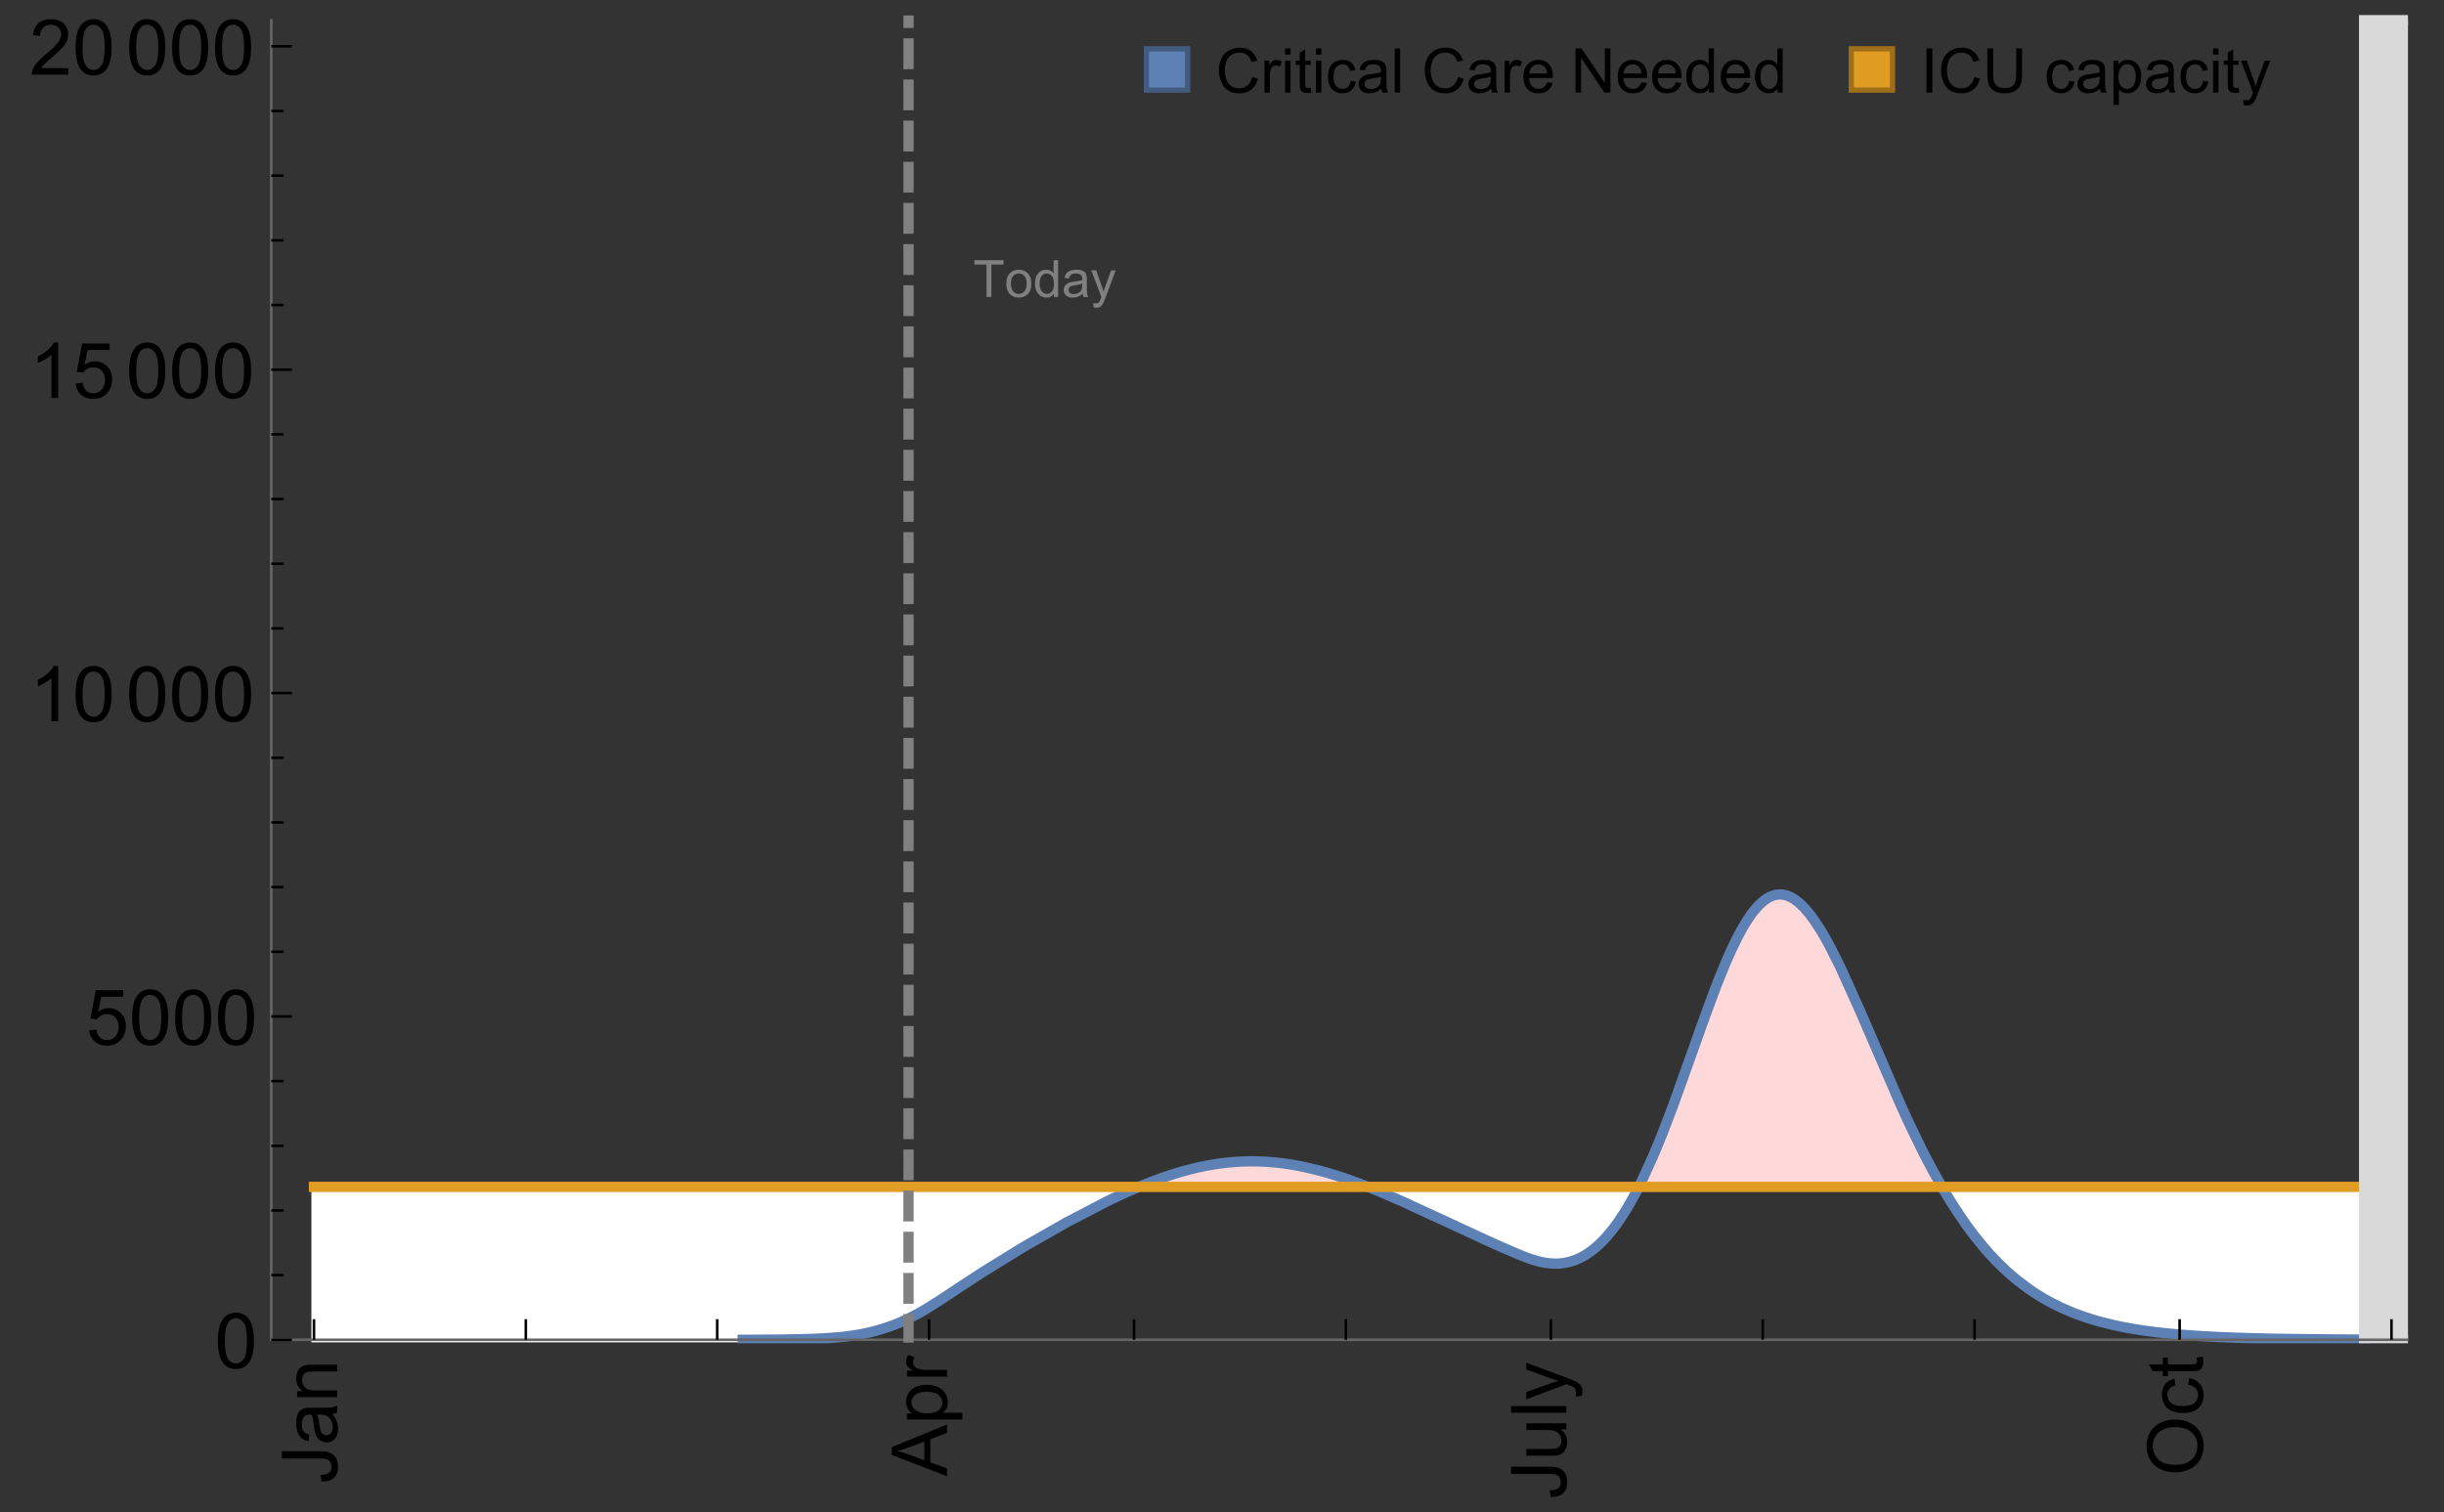 <?xml version="1.0" encoding="UTF-8"?>
<svg xmlns="http://www.w3.org/2000/svg" xmlns:xlink="http://www.w3.org/1999/xlink" width="475pt" height="294pt" viewBox="0 0 475 294" version="1.1">
<rect x="0" y="0" width="475" height="294" fill="#333333" stroke="none"/>
<defs>
<g>
<symbol overflow="visible" id="glyph0-0">
<path style="stroke:none;" d=""/>
</symbol>
<symbol overflow="visible" id="glyph0-1">
<path style="stroke:none;" d="M -3.047 -0.434 L -3.223 -1.715 C -2.402 -1.75 -1.84 -1.902 -1.539 -2.176 C -1.234 -2.449 -1.082 -2.828 -1.082 -3.312 C -1.082 -3.668 -1.164 -3.977 -1.328 -4.234 C -1.492 -4.492 -1.715 -4.672 -1.996 -4.77 C -2.277 -4.867 -2.723 -4.914 -3.34 -4.914 L -10.738 -4.914 L -10.738 -6.336 L -3.422 -6.336 C -2.523 -6.336 -1.824 -6.227 -1.332 -6.008 C -0.84 -5.793 -0.465 -5.449 -0.203 -4.977 C 0.055 -4.504 0.184 -3.953 0.184 -3.316 C 0.184 -2.375 -0.086 -1.652 -0.629 -1.152 C -1.172 -0.652 -1.977 -0.414 -3.047 -0.434 Z M -3.047 -0.434 "/>
</symbol>
<symbol overflow="visible" id="glyph0-2">
<path style="stroke:none;" d="M -0.961 -6.062 C -0.543 -5.574 -0.25 -5.105 -0.082 -4.656 C 0.09 -4.203 0.176 -3.719 0.176 -3.199 C 0.176 -2.344 -0.031 -1.688 -0.449 -1.23 C -0.867 -0.773 -1.402 -0.543 -2.051 -0.543 C -2.43 -0.543 -2.781 -0.629 -3.094 -0.801 C -3.41 -0.977 -3.664 -1.203 -3.852 -1.484 C -4.043 -1.766 -4.188 -2.082 -4.285 -2.434 C -4.352 -2.691 -4.418 -3.082 -4.484 -3.605 C -4.609 -4.668 -4.762 -5.453 -4.938 -5.953 C -5.117 -5.961 -5.23 -5.961 -5.281 -5.961 C -5.816 -5.961 -6.195 -5.836 -6.414 -5.59 C -6.715 -5.25 -6.863 -4.75 -6.863 -4.086 C -6.863 -3.465 -6.754 -3.008 -6.535 -2.715 C -6.32 -2.418 -5.934 -2.199 -5.383 -2.059 L -5.559 -0.77 C -6.109 -0.887 -6.555 -1.078 -6.895 -1.348 C -7.234 -1.617 -7.496 -2.004 -7.68 -2.512 C -7.863 -3.02 -7.953 -3.609 -7.953 -4.277 C -7.953 -4.941 -7.875 -5.48 -7.719 -5.895 C -7.562 -6.312 -7.367 -6.617 -7.129 -6.812 C -6.895 -7.008 -6.594 -7.145 -6.234 -7.223 C -6.008 -7.266 -5.602 -7.289 -5.016 -7.289 L -3.258 -7.289 C -2.031 -7.289 -1.258 -7.316 -0.934 -7.371 C -0.609 -7.43 -0.297 -7.539 0 -7.703 L 0 -6.328 C -0.273 -6.191 -0.594 -6.102 -0.961 -6.062 Z M -3.902 -5.953 C -3.707 -5.477 -3.543 -4.758 -3.406 -3.801 C -3.328 -3.258 -3.238 -2.875 -3.141 -2.652 C -3.043 -2.426 -2.902 -2.254 -2.715 -2.133 C -2.527 -2.008 -2.316 -1.949 -2.086 -1.949 C -1.734 -1.949 -1.441 -2.082 -1.207 -2.348 C -0.973 -2.613 -0.855 -3.004 -0.855 -3.516 C -0.855 -4.023 -0.969 -4.477 -1.191 -4.871 C -1.414 -5.266 -1.715 -5.555 -2.102 -5.742 C -2.398 -5.883 -2.84 -5.953 -3.422 -5.953 Z M -3.902 -5.953 "/>
</symbol>
<symbol overflow="visible" id="glyph0-3">
<path style="stroke:none;" d="M 0 -0.988 L -7.777 -0.988 L -7.777 -2.176 L -6.672 -2.176 C -7.527 -2.746 -7.953 -3.57 -7.953 -4.652 C -7.953 -5.121 -7.871 -5.551 -7.703 -5.945 C -7.535 -6.336 -7.312 -6.633 -7.039 -6.828 C -6.766 -7.023 -6.441 -7.156 -6.062 -7.234 C -5.82 -7.285 -5.395 -7.309 -4.781 -7.309 L 0 -7.309 L 0 -5.992 L -4.73 -5.992 C -5.27 -5.992 -5.672 -5.941 -5.938 -5.836 C -6.203 -5.734 -6.414 -5.555 -6.574 -5.293 C -6.734 -5.031 -6.812 -4.723 -6.812 -4.371 C -6.812 -3.812 -6.633 -3.328 -6.277 -2.918 C -5.922 -2.512 -5.242 -2.309 -4.25 -2.309 L 0 -2.309 Z M 0 -0.988 "/>
</symbol>
<symbol overflow="visible" id="glyph0-4">
<path style="stroke:none;" d="M 0 0.023 L -10.738 -4.102 L -10.738 -5.633 L 0 -10.027 L 0 -8.406 L -3.25 -7.156 L -3.25 -2.664 L 0 -1.488 Z M -4.41 -3.078 L -4.41 -6.715 L -7.383 -5.598 C -8.285 -5.254 -9.027 -5 -9.609 -4.836 C -8.922 -4.699 -8.238 -4.504 -7.559 -4.254 Z M -4.41 -3.078 "/>
</symbol>
<symbol overflow="visible" id="glyph0-5">
<path style="stroke:none;" d="M 2.98 -0.988 L -7.777 -0.988 L -7.777 -2.191 L -6.766 -2.191 C -7.164 -2.473 -7.461 -2.793 -7.656 -3.148 C -7.855 -3.504 -7.953 -3.938 -7.953 -4.445 C -7.953 -5.109 -7.781 -5.695 -7.441 -6.203 C -7.102 -6.711 -6.617 -7.094 -5.996 -7.352 C -5.371 -7.613 -4.691 -7.742 -3.949 -7.742 C -3.152 -7.742 -2.434 -7.598 -1.797 -7.312 C -1.16 -7.027 -0.672 -6.613 -0.332 -6.066 C 0.008 -5.523 0.176 -4.953 0.176 -4.352 C 0.176 -3.91 0.082 -3.516 -0.102 -3.168 C -0.289 -2.82 -0.523 -2.531 -0.805 -2.309 L 2.98 -2.309 Z M -3.844 -2.184 C -2.844 -2.184 -2.105 -2.387 -1.625 -2.789 C -1.148 -3.195 -0.906 -3.688 -0.906 -4.262 C -0.906 -4.848 -1.156 -5.352 -1.652 -5.77 C -2.148 -6.188 -2.914 -6.395 -3.953 -6.395 C -4.945 -6.395 -5.688 -6.191 -6.18 -5.781 C -6.676 -5.375 -6.922 -4.887 -6.922 -4.32 C -6.922 -3.758 -6.66 -3.262 -6.133 -2.832 C -5.609 -2.398 -4.848 -2.184 -3.844 -2.184 Z M -3.844 -2.184 "/>
</symbol>
<symbol overflow="visible" id="glyph0-6">
<path style="stroke:none;" d="M 0 -0.973 L -7.777 -0.973 L -7.777 -2.16 L -6.598 -2.16 C -7.148 -2.465 -7.516 -2.742 -7.691 -3 C -7.867 -3.258 -7.953 -3.539 -7.953 -3.844 C -7.953 -4.289 -7.812 -4.742 -7.531 -5.199 L -6.305 -4.746 C -6.496 -4.422 -6.594 -4.102 -6.594 -3.781 C -6.594 -3.492 -6.504 -3.234 -6.332 -3.004 C -6.16 -2.773 -5.918 -2.609 -5.609 -2.512 C -5.141 -2.367 -4.629 -2.293 -4.07 -2.293 L 0 -2.293 Z M 0 -0.973 "/>
</symbol>
<symbol overflow="visible" id="glyph0-7">
<path style="stroke:none;" d="M 0 -6.086 L -1.141 -6.086 C -0.262 -5.48 0.176 -4.656 0.176 -3.617 C 0.176 -3.16 0.09 -2.73 -0.086 -2.332 C -0.262 -1.934 -0.484 -1.641 -0.75 -1.445 C -1.016 -1.254 -1.344 -1.117 -1.727 -1.039 C -1.988 -0.984 -2.398 -0.961 -2.961 -0.961 L -7.777 -0.961 L -7.777 -2.277 L -3.465 -2.277 C -2.777 -2.277 -2.312 -2.305 -2.074 -2.359 C -1.727 -2.441 -1.453 -2.617 -1.258 -2.887 C -1.059 -3.156 -0.961 -3.484 -0.961 -3.883 C -0.961 -4.277 -1.062 -4.648 -1.262 -4.996 C -1.465 -5.344 -1.742 -5.586 -2.09 -5.73 C -2.441 -5.875 -2.945 -5.945 -3.609 -5.945 L -7.777 -5.949 L -7.777 -7.266 L 0 -7.266 Z M 0 -6.086 "/>
</symbol>
<symbol overflow="visible" id="glyph0-8">
<path style="stroke:none;" d="M 0 -0.961 L -10.738 -0.961 L -10.738 -2.277 L 0 -2.277 Z M 0 -0.961 "/>
</symbol>
<symbol overflow="visible" id="glyph0-9">
<path style="stroke:none;" d="M 2.996 -0.93 L 1.758 -0.785 C 1.836 -1.07 1.875 -1.324 1.875 -1.539 C 1.875 -1.832 1.828 -2.066 1.73 -2.242 C 1.633 -2.418 1.496 -2.562 1.32 -2.672 C 1.188 -2.758 0.859 -2.891 0.336 -3.078 C 0.262 -3.102 0.156 -3.141 0.016 -3.195 L -7.777 -0.242 L -7.777 -1.664 L -3.273 -3.281 C -2.703 -3.492 -2.102 -3.68 -1.473 -3.844 C -2.078 -3.996 -2.668 -4.176 -3.246 -4.387 L -7.777 -6.051 L -7.777 -7.367 L 0.133 -4.41 C 0.988 -4.094 1.574 -3.844 1.898 -3.668 C 2.332 -3.434 2.648 -3.168 2.852 -2.863 C 3.055 -2.562 3.156 -2.199 3.156 -1.781 C 3.156 -1.527 3.102 -1.242 2.996 -0.93 Z M 2.996 -0.93 "/>
</symbol>
<symbol overflow="visible" id="glyph0-10">
<path style="stroke:none;" d="M -5.23 -0.727 C -7.012 -0.727 -8.406 -1.203 -9.414 -2.16 C -10.422 -3.117 -10.93 -4.352 -10.93 -5.867 C -10.93 -6.859 -10.691 -7.75 -10.219 -8.547 C -9.742 -9.344 -9.082 -9.949 -8.234 -10.367 C -7.387 -10.785 -6.43 -10.992 -5.355 -10.992 C -4.266 -10.992 -3.289 -10.773 -2.43 -10.336 C -1.57 -9.895 -0.922 -9.273 -0.48 -8.469 C -0.039 -7.66 0.184 -6.793 0.184 -5.859 C 0.184 -4.848 -0.062 -3.945 -0.551 -3.148 C -1.039 -2.352 -1.703 -1.75 -2.547 -1.34 C -3.395 -0.93 -4.289 -0.727 -5.23 -0.727 Z M -5.207 -2.191 C -3.914 -2.191 -2.895 -2.539 -2.148 -3.234 C -1.406 -3.93 -1.031 -4.801 -1.031 -5.852 C -1.031 -6.922 -1.41 -7.801 -2.16 -8.492 C -2.914 -9.184 -3.98 -9.527 -5.359 -9.527 C -6.234 -9.527 -7 -9.383 -7.648 -9.086 C -8.301 -8.789 -8.809 -8.359 -9.168 -7.789 C -9.527 -7.219 -9.703 -6.582 -9.703 -5.875 C -9.703 -4.867 -9.359 -4.004 -8.668 -3.277 C -7.977 -2.551 -6.824 -2.191 -5.207 -2.191 Z M -5.207 -2.191 "/>
</symbol>
<symbol overflow="visible" id="glyph0-11">
<path style="stroke:none;" d="M -2.848 -6.062 L -2.68 -7.359 C -1.785 -7.219 -1.086 -6.855 -0.582 -6.273 C -0.078 -5.691 0.176 -4.973 0.176 -4.125 C 0.176 -3.059 -0.172 -2.203 -0.867 -1.555 C -1.562 -0.91 -2.562 -0.586 -3.859 -0.586 C -4.699 -0.586 -5.434 -0.727 -6.062 -1.004 C -6.695 -1.281 -7.168 -1.707 -7.48 -2.273 C -7.797 -2.844 -7.953 -3.461 -7.953 -4.133 C -7.953 -4.977 -7.742 -5.668 -7.312 -6.203 C -6.887 -6.742 -6.281 -7.086 -5.492 -7.234 L -5.297 -5.953 C -5.82 -5.832 -6.211 -5.617 -6.477 -5.305 C -6.738 -4.996 -6.871 -4.621 -6.871 -4.184 C -6.871 -3.52 -6.633 -2.98 -6.156 -2.562 C -5.68 -2.148 -4.926 -1.941 -3.898 -1.941 C -2.852 -1.941 -2.094 -2.141 -1.617 -2.543 C -1.145 -2.941 -0.906 -3.465 -0.906 -4.109 C -0.906 -4.625 -1.066 -5.059 -1.383 -5.406 C -1.699 -5.754 -2.191 -5.973 -2.848 -6.062 Z M -2.848 -6.062 "/>
</symbol>
<symbol overflow="visible" id="glyph0-12">
<path style="stroke:none;" d="M -1.18 -3.867 L -0.016 -4.059 C 0.062 -3.688 0.102 -3.355 0.102 -3.062 C 0.102 -2.582 0.027 -2.211 -0.125 -1.949 C -0.277 -1.684 -0.477 -1.5 -0.723 -1.391 C -0.969 -1.285 -1.488 -1.23 -2.277 -1.23 L -6.754 -1.23 L -6.754 -0.266 L -7.777 -0.266 L -7.777 -1.23 L -9.703 -1.23 L -10.496 -2.543 L -7.777 -2.543 L -7.777 -3.867 L -6.754 -3.867 L -6.754 -2.543 L -2.203 -2.543 C -1.828 -2.543 -1.586 -2.566 -1.48 -2.609 C -1.371 -2.656 -1.285 -2.734 -1.223 -2.84 C -1.16 -2.945 -1.129 -3.094 -1.129 -3.289 C -1.129 -3.434 -1.145 -3.629 -1.18 -3.867 Z M -1.18 -3.867 "/>
</symbol>
<symbol overflow="visible" id="glyph1-0">
<path style="stroke:none;" d=""/>
</symbol>
<symbol overflow="visible" id="glyph1-1">
<path style="stroke:none;" d="M 0.621 -5.297 C 0.621 -6.566 0.754 -7.586 1.016 -8.359 C 1.277 -9.133 1.664 -9.73 2.18 -10.152 C 2.695 -10.57 3.344 -10.781 4.125 -10.781 C 4.699 -10.781 5.203 -10.664 5.641 -10.434 C 6.074 -10.203 6.434 -9.867 6.715 -9.43 C 7 -8.992 7.223 -8.461 7.383 -7.832 C 7.543 -7.207 7.625 -6.359 7.625 -5.297 C 7.625 -4.035 7.496 -3.02 7.234 -2.246 C 6.977 -1.473 6.59 -0.871 6.074 -0.449 C 5.559 -0.027 4.91 0.184 4.125 0.184 C 3.09 0.184 2.273 -0.188 1.684 -0.93 C 0.977 -1.824 0.621 -3.277 0.621 -5.297 Z M 1.977 -5.297 C 1.977 -3.531 2.184 -2.359 2.598 -1.777 C 3.008 -1.191 3.52 -0.902 4.125 -0.902 C 4.73 -0.902 5.238 -1.195 5.652 -1.781 C 6.062 -2.367 6.27 -3.539 6.27 -5.297 C 6.27 -7.062 6.062 -8.238 5.652 -8.82 C 5.238 -9.398 4.723 -9.691 4.109 -9.691 C 3.504 -9.691 3.02 -9.434 2.66 -8.922 C 2.203 -8.266 1.977 -7.059 1.977 -5.297 Z M 1.977 -5.297 "/>
</symbol>
<symbol overflow="visible" id="glyph1-2">
<path style="stroke:none;" d="M 0.621 -2.812 L 2.008 -2.93 C 2.109 -2.258 2.348 -1.75 2.723 -1.41 C 3.094 -1.07 3.547 -0.902 4.07 -0.902 C 4.707 -0.902 5.242 -1.141 5.684 -1.617 C 6.125 -2.098 6.344 -2.73 6.344 -3.523 C 6.344 -4.273 6.133 -4.867 5.711 -5.305 C 5.289 -5.738 4.734 -5.953 4.051 -5.953 C 3.625 -5.953 3.242 -5.859 2.898 -5.664 C 2.559 -5.473 2.289 -5.223 2.094 -4.914 L 0.855 -5.074 L 1.898 -10.59 L 7.234 -10.59 L 7.234 -9.332 L 2.953 -9.332 L 2.375 -6.445 C 3.02 -6.895 3.695 -7.117 4.402 -7.117 C 5.34 -7.117 6.129 -6.793 6.773 -6.145 C 7.418 -5.496 7.742 -4.66 7.742 -3.641 C 7.742 -2.668 7.457 -1.828 6.891 -1.121 C 6.203 -0.25 5.266 0.184 4.07 0.184 C 3.094 0.184 2.297 -0.09 1.68 -0.637 C 1.062 -1.184 0.711 -1.91 0.621 -2.812 Z M 0.621 -2.812 "/>
</symbol>
<symbol overflow="visible" id="glyph1-3">
<path style="stroke:none;" d="M 5.59 0 L 4.27 0 L 4.27 -8.402 C 3.953 -8.098 3.535 -7.797 3.02 -7.492 C 2.504 -7.191 2.043 -6.961 1.633 -6.812 L 1.633 -8.086 C 2.371 -8.434 3.016 -8.852 3.566 -9.344 C 4.117 -9.84 4.508 -10.316 4.738 -10.781 L 5.59 -10.781 Z M 5.59 0 "/>
</symbol>
<symbol overflow="visible" id="glyph1-4">
<path style="stroke:none;" d="M 7.551 -1.266 L 7.551 0 L 0.453 0 C 0.445 -0.316 0.496 -0.621 0.609 -0.914 C 0.789 -1.398 1.078 -1.875 1.477 -2.344 C 1.875 -2.812 2.449 -3.355 3.199 -3.969 C 4.367 -4.926 5.156 -5.684 5.566 -6.242 C 5.977 -6.801 6.18 -7.332 6.18 -7.828 C 6.18 -8.352 5.996 -8.793 5.621 -9.152 C 5.246 -9.512 4.762 -9.691 4.16 -9.691 C 3.523 -9.691 3.016 -9.5 2.637 -9.117 C 2.258 -8.738 2.062 -8.211 2.059 -7.535 L 0.703 -7.676 C 0.797 -8.688 1.145 -9.457 1.75 -9.988 C 2.355 -10.516 3.168 -10.781 4.188 -10.781 C 5.219 -10.781 6.035 -10.496 6.637 -9.926 C 7.238 -9.352 7.535 -8.645 7.535 -7.801 C 7.535 -7.371 7.449 -6.949 7.273 -6.531 C 7.098 -6.117 6.805 -5.68 6.398 -5.223 C 5.992 -4.762 5.312 -4.133 4.367 -3.332 C 3.574 -2.668 3.066 -2.219 2.844 -1.98 C 2.617 -1.742 2.43 -1.508 2.285 -1.266 Z M 7.551 -1.266 "/>
</symbol>
<symbol overflow="visible" id="glyph2-0">
<path style="stroke:none;" d=""/>
</symbol>
<symbol overflow="visible" id="glyph2-1">
<path style="stroke:none;" d="M 2.594 0 L 2.594 -6.312 L 0.234 -6.312 L 0.234 -7.156 L 5.906 -7.156 L 5.906 -6.312 L 3.539 -6.312 L 3.539 0 Z M 2.594 0 "/>
</symbol>
<symbol overflow="visible" id="glyph2-2">
<path style="stroke:none;" d="M 0.332 -2.594 C 0.332 -3.555 0.598 -4.266 1.133 -4.727 C 1.578 -5.109 2.121 -5.305 2.766 -5.305 C 3.477 -5.305 4.059 -5.07 4.512 -4.602 C 4.965 -4.133 5.191 -3.488 5.191 -2.664 C 5.191 -2 5.09 -1.473 4.891 -1.09 C 4.691 -0.707 4.398 -0.41 4.016 -0.199 C 3.633 0.012 3.215 0.117 2.766 0.117 C 2.039 0.117 1.449 -0.117 1.004 -0.582 C 0.555 -1.047 0.332 -1.719 0.332 -2.594 Z M 1.234 -2.594 C 1.234 -1.93 1.379 -1.43 1.672 -1.102 C 1.961 -0.77 2.324 -0.605 2.766 -0.605 C 3.199 -0.605 3.562 -0.773 3.852 -1.102 C 4.141 -1.434 4.289 -1.941 4.289 -2.621 C 4.289 -3.262 4.141 -3.75 3.852 -4.078 C 3.559 -4.41 3.195 -4.574 2.766 -4.574 C 2.324 -4.574 1.961 -4.41 1.672 -4.082 C 1.383 -3.754 1.234 -3.258 1.234 -2.594 Z M 1.234 -2.594 "/>
</symbol>
<symbol overflow="visible" id="glyph2-3">
<path style="stroke:none;" d="M 4.023 0 L 4.023 -0.656 C 3.695 -0.141 3.211 0.117 2.574 0.117 C 2.16 0.117 1.781 0.004 1.434 -0.227 C 1.086 -0.453 0.816 -0.77 0.629 -1.18 C 0.438 -1.586 0.344 -2.059 0.344 -2.586 C 0.344 -3.105 0.43 -3.574 0.602 -3.996 C 0.773 -4.418 1.031 -4.742 1.375 -4.965 C 1.723 -5.191 2.109 -5.305 2.535 -5.305 C 2.848 -5.305 3.125 -5.238 3.367 -5.105 C 3.613 -4.973 3.812 -4.801 3.965 -4.59 L 3.965 -7.156 L 4.84 -7.156 L 4.84 0 Z M 1.246 -2.586 C 1.246 -1.922 1.387 -1.426 1.664 -1.098 C 1.945 -0.77 2.273 -0.605 2.656 -0.605 C 3.039 -0.605 3.367 -0.762 3.637 -1.078 C 3.906 -1.391 4.039 -1.871 4.039 -2.516 C 4.039 -3.227 3.902 -3.746 3.629 -4.078 C 3.355 -4.41 3.016 -4.574 2.617 -4.574 C 2.227 -4.574 1.898 -4.414 1.637 -4.098 C 1.375 -3.777 1.246 -3.273 1.246 -2.586 Z M 1.246 -2.586 "/>
</symbol>
<symbol overflow="visible" id="glyph2-4">
<path style="stroke:none;" d="M 4.043 -0.641 C 3.719 -0.363 3.402 -0.168 3.102 -0.055 C 2.801 0.059 2.48 0.117 2.133 0.117 C 1.562 0.117 1.125 -0.023 0.82 -0.301 C 0.516 -0.578 0.359 -0.934 0.359 -1.367 C 0.359 -1.621 0.418 -1.852 0.535 -2.062 C 0.648 -2.273 0.801 -2.441 0.988 -2.57 C 1.176 -2.695 1.387 -2.793 1.621 -2.855 C 1.793 -2.902 2.055 -2.945 2.402 -2.988 C 3.113 -3.074 3.633 -3.172 3.969 -3.289 C 3.973 -3.41 3.977 -3.488 3.977 -3.52 C 3.977 -3.879 3.891 -4.133 3.727 -4.277 C 3.5 -4.477 3.168 -4.574 2.727 -4.574 C 2.312 -4.574 2.008 -4.504 1.809 -4.359 C 1.613 -4.215 1.465 -3.957 1.371 -3.59 L 0.512 -3.707 C 0.59 -4.074 0.719 -4.371 0.898 -4.598 C 1.078 -4.824 1.336 -4.996 1.676 -5.121 C 2.016 -5.242 2.406 -5.305 2.852 -5.305 C 3.293 -5.305 3.652 -5.25 3.93 -5.148 C 4.207 -5.043 4.41 -4.91 4.539 -4.754 C 4.672 -4.594 4.762 -4.395 4.812 -4.156 C 4.844 -4.008 4.859 -3.734 4.859 -3.344 L 4.859 -2.172 C 4.859 -1.355 4.879 -0.84 4.914 -0.621 C 4.953 -0.406 5.027 -0.199 5.137 0 L 4.219 0 C 4.129 -0.184 4.07 -0.395 4.043 -0.641 Z M 3.969 -2.602 C 3.648 -2.473 3.172 -2.363 2.535 -2.27 C 2.172 -2.219 1.918 -2.16 1.766 -2.094 C 1.617 -2.031 1.504 -1.934 1.422 -1.809 C 1.34 -1.684 1.297 -1.543 1.297 -1.391 C 1.297 -1.156 1.387 -0.961 1.566 -0.805 C 1.742 -0.648 2 -0.57 2.344 -0.57 C 2.684 -0.57 2.984 -0.645 3.246 -0.793 C 3.512 -0.941 3.703 -1.145 3.828 -1.402 C 3.922 -1.602 3.969 -1.895 3.969 -2.281 Z M 3.969 -2.602 "/>
</symbol>
<symbol overflow="visible" id="glyph2-5">
<path style="stroke:none;" d="M 0.621 1.996 L 0.523 1.172 C 0.715 1.223 0.883 1.25 1.023 1.25 C 1.219 1.25 1.375 1.219 1.492 1.152 C 1.609 1.086 1.707 0.996 1.781 0.879 C 1.836 0.789 1.926 0.574 2.051 0.227 C 2.066 0.176 2.094 0.105 2.129 0.008 L 0.16 -5.188 L 1.109 -5.188 L 2.188 -2.184 C 2.328 -1.801 2.453 -1.402 2.562 -0.98 C 2.664 -1.383 2.785 -1.777 2.926 -2.164 L 4.031 -5.188 L 4.914 -5.188 L 2.938 0.086 C 2.727 0.656 2.562 1.051 2.445 1.266 C 2.289 1.555 2.109 1.766 1.91 1.902 C 1.707 2.039 1.465 2.105 1.188 2.105 C 1.016 2.105 0.828 2.07 0.621 1.996 Z M 0.621 1.996 "/>
</symbol>
<symbol overflow="visible" id="glyph3-0">
<path style="stroke:none;" d=""/>
</symbol>
<symbol overflow="visible" id="glyph3-1">
<path style="stroke:none;" d="M 7.055 -3.012 L 8.191 -2.727 C 7.953 -1.793 7.523 -1.078 6.906 -0.59 C 6.285 -0.098 5.531 0.148 4.633 0.148 C 3.707 0.148 2.957 -0.043 2.375 -0.418 C 1.797 -0.797 1.355 -1.344 1.051 -2.055 C 0.75 -2.77 0.598 -3.539 0.598 -4.359 C 0.598 -5.254 0.77 -6.035 1.109 -6.699 C 1.453 -7.367 1.938 -7.871 2.57 -8.219 C 3.199 -8.562 3.895 -8.734 4.652 -8.734 C 5.512 -8.734 6.234 -8.516 6.82 -8.078 C 7.406 -7.641 7.812 -7.027 8.047 -6.234 L 6.926 -5.969 C 6.727 -6.594 6.438 -7.051 6.059 -7.336 C 5.68 -7.621 5.203 -7.766 4.629 -7.766 C 3.969 -7.766 3.418 -7.605 2.973 -7.289 C 2.531 -6.973 2.219 -6.547 2.039 -6.016 C 1.859 -5.48 1.77 -4.93 1.77 -4.367 C 1.77 -3.637 1.875 -2.996 2.09 -2.453 C 2.301 -1.906 2.633 -1.5 3.082 -1.23 C 3.531 -0.961 4.016 -0.828 4.539 -0.828 C 5.176 -0.828 5.719 -1.008 6.156 -1.375 C 6.598 -1.742 6.898 -2.289 7.055 -3.012 Z M 7.055 -3.012 "/>
</symbol>
<symbol overflow="visible" id="glyph3-2">
<path style="stroke:none;" d="M 0.781 0 L 0.781 -6.223 L 1.727 -6.223 L 1.727 -5.281 C 1.969 -5.723 2.195 -6.012 2.398 -6.152 C 2.605 -6.293 2.828 -6.363 3.078 -6.363 C 3.434 -6.363 3.793 -6.25 4.16 -6.023 L 3.797 -5.047 C 3.539 -5.199 3.281 -5.273 3.023 -5.273 C 2.793 -5.273 2.586 -5.203 2.402 -5.066 C 2.219 -4.926 2.086 -4.734 2.008 -4.488 C 1.891 -4.113 1.836 -3.703 1.836 -3.258 L 1.836 0 Z M 0.781 0 "/>
</symbol>
<symbol overflow="visible" id="glyph3-3">
<path style="stroke:none;" d="M 0.797 -7.375 L 0.797 -8.59 L 1.852 -8.59 L 1.852 -7.375 Z M 0.797 0 L 0.797 -6.223 L 1.852 -6.223 L 1.852 0 Z M 0.797 0 "/>
</symbol>
<symbol overflow="visible" id="glyph3-4">
<path style="stroke:none;" d="M 3.094 -0.945 L 3.246 -0.012 C 2.949 0.051 2.684 0.082 2.449 0.082 C 2.066 0.082 1.77 0.023 1.559 -0.102 C 1.348 -0.223 1.199 -0.379 1.113 -0.578 C 1.027 -0.773 0.984 -1.188 0.984 -1.82 L 0.984 -5.402 L 0.211 -5.402 L 0.211 -6.223 L 0.984 -6.223 L 0.984 -7.766 L 2.031 -8.398 L 2.031 -6.223 L 3.094 -6.223 L 3.094 -5.402 L 2.031 -5.402 L 2.031 -1.766 C 2.031 -1.465 2.051 -1.27 2.09 -1.184 C 2.125 -1.098 2.188 -1.031 2.27 -0.977 C 2.355 -0.926 2.477 -0.902 2.633 -0.902 C 2.75 -0.902 2.902 -0.914 3.094 -0.945 Z M 3.094 -0.945 "/>
</symbol>
<symbol overflow="visible" id="glyph3-5">
<path style="stroke:none;" d="M 4.852 -2.281 L 5.891 -2.145 C 5.777 -1.43 5.484 -0.871 5.02 -0.465 C 4.551 -0.062 3.977 0.141 3.297 0.141 C 2.445 0.141 1.762 -0.137 1.246 -0.695 C 0.727 -1.25 0.469 -2.047 0.469 -3.086 C 0.469 -3.758 0.578 -4.348 0.805 -4.852 C 1.027 -5.355 1.363 -5.734 1.82 -5.984 C 2.273 -6.238 2.77 -6.363 3.305 -6.363 C 3.98 -6.363 4.531 -6.191 4.961 -5.852 C 5.391 -5.508 5.668 -5.023 5.789 -4.395 L 4.766 -4.234 C 4.668 -4.652 4.492 -4.969 4.246 -5.18 C 3.996 -5.391 3.695 -5.496 3.344 -5.496 C 2.812 -5.496 2.383 -5.305 2.051 -4.926 C 1.719 -4.543 1.555 -3.941 1.555 -3.117 C 1.555 -2.281 1.711 -1.672 2.031 -1.297 C 2.352 -0.918 2.773 -0.727 3.289 -0.727 C 3.703 -0.727 4.047 -0.852 4.324 -1.109 C 4.602 -1.363 4.777 -1.75 4.852 -2.281 Z M 4.852 -2.281 "/>
</symbol>
<symbol overflow="visible" id="glyph3-6">
<path style="stroke:none;" d="M 4.852 -0.766 C 4.461 -0.434 4.086 -0.203 3.723 -0.062 C 3.363 0.074 2.977 0.141 2.562 0.141 C 1.879 0.141 1.352 -0.027 0.984 -0.359 C 0.617 -0.695 0.434 -1.121 0.434 -1.641 C 0.434 -1.945 0.504 -2.223 0.641 -2.477 C 0.781 -2.727 0.961 -2.93 1.188 -3.082 C 1.41 -3.234 1.664 -3.352 1.945 -3.43 C 2.152 -3.484 2.465 -3.535 2.883 -3.586 C 3.734 -3.688 4.359 -3.809 4.766 -3.949 C 4.77 -4.094 4.77 -4.188 4.77 -4.227 C 4.77 -4.656 4.672 -4.957 4.469 -5.133 C 4.199 -5.371 3.801 -5.492 3.27 -5.492 C 2.773 -5.492 2.406 -5.402 2.172 -5.23 C 1.934 -5.055 1.758 -4.75 1.648 -4.305 L 0.617 -4.445 C 0.711 -4.887 0.863 -5.246 1.078 -5.516 C 1.293 -5.789 1.602 -5.996 2.008 -6.145 C 2.414 -6.289 2.887 -6.363 3.422 -6.363 C 3.953 -6.363 4.383 -6.301 4.719 -6.176 C 5.051 -6.051 5.293 -5.895 5.449 -5.703 C 5.605 -5.516 5.715 -5.273 5.777 -4.984 C 5.812 -4.805 5.828 -4.484 5.828 -4.016 L 5.828 -2.609 C 5.828 -1.629 5.852 -1.008 5.898 -0.746 C 5.941 -0.488 6.031 -0.238 6.164 0 L 5.062 0 C 4.953 -0.219 4.883 -0.477 4.852 -0.766 Z M 4.766 -3.125 C 4.383 -2.969 3.805 -2.836 3.039 -2.727 C 2.605 -2.664 2.301 -2.594 2.121 -2.516 C 1.941 -2.438 1.805 -2.32 1.703 -2.172 C 1.605 -2.02 1.559 -1.852 1.559 -1.672 C 1.559 -1.391 1.664 -1.156 1.879 -0.969 C 2.09 -0.781 2.402 -0.688 2.812 -0.688 C 3.219 -0.688 3.578 -0.773 3.898 -0.953 C 4.215 -1.129 4.445 -1.375 4.594 -1.68 C 4.707 -1.918 4.766 -2.273 4.766 -2.734 Z M 4.766 -3.125 "/>
</symbol>
<symbol overflow="visible" id="glyph3-7">
<path style="stroke:none;" d="M 0.766 0 L 0.766 -8.59 L 1.82 -8.59 L 1.82 0 Z M 0.766 0 "/>
</symbol>
<symbol overflow="visible" id="glyph3-8">
<path style="stroke:none;" d="M 5.051 -2.004 L 6.141 -1.867 C 5.969 -1.23 5.648 -0.738 5.188 -0.387 C 4.723 -0.035 4.125 0.141 3.406 0.141 C 2.496 0.141 1.773 -0.141 1.238 -0.699 C 0.707 -1.262 0.438 -2.047 0.438 -3.059 C 0.438 -4.105 0.711 -4.918 1.25 -5.496 C 1.789 -6.074 2.484 -6.363 3.344 -6.363 C 4.176 -6.363 4.859 -6.078 5.383 -5.516 C 5.91 -4.949 6.176 -4.148 6.176 -3.125 C 6.176 -3.062 6.172 -2.969 6.172 -2.844 L 1.531 -2.844 C 1.57 -2.16 1.762 -1.633 2.109 -1.273 C 2.457 -0.91 2.891 -0.727 3.41 -0.727 C 3.797 -0.727 4.125 -0.828 4.398 -1.031 C 4.672 -1.234 4.891 -1.559 5.051 -2.004 Z M 1.586 -3.711 L 5.062 -3.711 C 5.016 -4.234 4.883 -4.625 4.664 -4.887 C 4.328 -5.293 3.891 -5.496 3.359 -5.496 C 2.875 -5.496 2.465 -5.336 2.137 -5.008 C 1.805 -4.684 1.625 -4.25 1.586 -3.711 Z M 1.586 -3.711 "/>
</symbol>
<symbol overflow="visible" id="glyph3-9">
<path style="stroke:none;" d="M 0.914 0 L 0.914 -8.59 L 2.078 -8.59 L 6.594 -1.844 L 6.594 -8.59 L 7.68 -8.59 L 7.68 0 L 6.516 0 L 2.004 -6.75 L 2.004 0 Z M 0.914 0 "/>
</symbol>
<symbol overflow="visible" id="glyph3-10">
<path style="stroke:none;" d="M 4.828 0 L 4.828 -0.785 C 4.434 -0.168 3.852 0.141 3.086 0.141 C 2.59 0.141 2.137 0.004 1.719 -0.27 C 1.305 -0.543 0.98 -0.926 0.754 -1.414 C 0.523 -1.906 0.41 -2.469 0.41 -3.105 C 0.41 -3.727 0.516 -4.289 0.719 -4.797 C 0.926 -5.301 1.238 -5.688 1.652 -5.961 C 2.066 -6.23 2.531 -6.363 3.039 -6.363 C 3.414 -6.363 3.75 -6.285 4.043 -6.125 C 4.336 -5.969 4.574 -5.762 4.758 -5.508 L 4.758 -8.59 L 5.805 -8.59 L 5.805 0 Z M 1.492 -3.105 C 1.492 -2.309 1.664 -1.711 2 -1.32 C 2.336 -0.926 2.73 -0.727 3.188 -0.727 C 3.648 -0.727 4.039 -0.914 4.363 -1.293 C 4.684 -1.668 4.844 -2.242 4.844 -3.016 C 4.844 -3.867 4.68 -4.492 4.352 -4.891 C 4.023 -5.289 3.621 -5.492 3.141 -5.492 C 2.672 -5.492 2.281 -5.297 1.965 -4.914 C 1.652 -4.531 1.492 -3.93 1.492 -3.105 Z M 1.492 -3.105 "/>
</symbol>
<symbol overflow="visible" id="glyph3-11">
<path style="stroke:none;" d="M 1.117 0 L 1.117 -8.59 L 2.258 -8.59 L 2.258 0 Z M 1.117 0 "/>
</symbol>
<symbol overflow="visible" id="glyph3-12">
<path style="stroke:none;" d="M 6.562 -8.59 L 7.699 -8.59 L 7.699 -3.625 C 7.699 -2.762 7.602 -2.078 7.406 -1.57 C 7.211 -1.062 6.859 -0.648 6.348 -0.332 C 5.84 -0.012 5.172 0.148 4.344 0.148 C 3.539 0.148 2.879 0.008 2.367 -0.27 C 1.855 -0.547 1.492 -0.949 1.273 -1.473 C 1.055 -2 0.945 -2.719 0.945 -3.625 L 0.945 -8.59 L 2.078 -8.59 L 2.078 -3.633 C 2.078 -2.887 2.148 -2.336 2.289 -1.984 C 2.426 -1.629 2.664 -1.359 3.004 -1.164 C 3.34 -0.973 3.754 -0.879 4.242 -0.879 C 5.078 -0.879 5.672 -1.07 6.031 -1.445 C 6.387 -1.824 6.562 -2.555 6.562 -3.633 Z M 6.562 -8.59 "/>
</symbol>
<symbol overflow="visible" id="glyph3-13">
<path style="stroke:none;" d="M 0.789 2.383 L 0.789 -6.223 L 1.75 -6.223 L 1.75 -5.414 C 1.977 -5.73 2.234 -5.969 2.52 -6.125 C 2.805 -6.285 3.148 -6.363 3.555 -6.363 C 4.086 -6.363 4.555 -6.227 4.961 -5.953 C 5.367 -5.68 5.676 -5.293 5.883 -4.797 C 6.09 -4.297 6.195 -3.75 6.195 -3.156 C 6.195 -2.52 6.078 -1.949 5.852 -1.438 C 5.621 -0.93 5.289 -0.539 4.855 -0.266 C 4.418 0.004 3.961 0.141 3.48 0.141 C 3.129 0.141 2.812 0.066 2.535 -0.082 C 2.254 -0.23 2.023 -0.418 1.844 -0.645 L 1.844 2.383 Z M 1.746 -3.078 C 1.746 -2.277 1.906 -1.684 2.234 -1.301 C 2.559 -0.918 2.949 -0.727 3.41 -0.727 C 3.879 -0.727 4.281 -0.926 4.613 -1.32 C 4.949 -1.719 5.117 -2.332 5.117 -3.164 C 5.117 -3.957 4.953 -4.551 4.625 -4.945 C 4.301 -5.34 3.91 -5.539 3.457 -5.539 C 3.008 -5.539 2.609 -5.328 2.266 -4.906 C 1.918 -4.488 1.746 -3.875 1.746 -3.078 Z M 1.746 -3.078 "/>
</symbol>
<symbol overflow="visible" id="glyph3-14">
<path style="stroke:none;" d="M 0.742 2.398 L 0.625 1.406 C 0.855 1.469 1.059 1.5 1.23 1.5 C 1.465 1.5 1.652 1.461 1.793 1.383 C 1.934 1.305 2.047 1.195 2.141 1.055 C 2.207 0.949 2.312 0.688 2.461 0.27 C 2.48 0.211 2.512 0.125 2.555 0.012 L 0.195 -6.223 L 1.328 -6.223 L 2.625 -2.617 C 2.793 -2.16 2.945 -1.68 3.078 -1.18 C 3.199 -1.664 3.344 -2.133 3.508 -2.594 L 4.84 -6.223 L 5.895 -6.223 L 3.527 0.105 C 3.273 0.789 3.078 1.258 2.938 1.516 C 2.75 1.863 2.531 2.121 2.289 2.281 C 2.047 2.445 1.758 2.523 1.422 2.523 C 1.219 2.523 0.992 2.484 0.742 2.398 Z M 0.742 2.398 "/>
</symbol>
</g>
<clipPath id="clip1">
  <path d="M 56 226 L 226 226 L 226 261.121 L 56 261.121 Z M 56 226 "/>
</clipPath>
<clipPath id="clip2">
  <path d="M 372 226 L 465 226 L 465 261.121 L 372 261.121 Z M 372 226 "/>
</clipPath>
<clipPath id="clip3">
  <path d="M 135 164 L 468 164 L 468 261.121 L 135 261.121 Z M 135 164 "/>
</clipPath>
<clipPath id="clip4">
  <path d="M 459 3 L 468 3 L 468 261 L 459 261 Z M 459 3 "/>
</clipPath>
<clipPath id="clip5">
  <path d="M 458 2.879 L 468 2.879 L 468 261.121 L 458 261.121 Z M 458 2.879 "/>
</clipPath>
<clipPath id="clip6">
  <path d="M 175 3 L 178 3 L 178 261 L 175 261 Z M 175 3 "/>
</clipPath>
<clipPath id="clip7">
  <path d="M 222.238 9 L 231 9 L 231 18 L 222.238 18 Z M 222.238 9 "/>
</clipPath>
<clipPath id="clip8">
  <path d="M 222.238 8.879 L 232 8.879 L 232 19 L 222.238 19 Z M 222.238 8.879 "/>
</clipPath>
<clipPath id="clip9">
  <path d="M 359.281 9 L 368 9 L 368 18 L 359.281 18 Z M 359.281 9 "/>
</clipPath>
<clipPath id="clip10">
  <path d="M 359.281 8.879 L 369 8.879 L 369 19 L 359.281 19 Z M 359.281 8.879 "/>
</clipPath>
</defs>
<g id="surface400">
<path style="fill-rule:nonzero;fill:rgb(99.998%,84.999%,84.999%);fill-opacity:1;stroke-width:1;stroke-linecap:square;stroke-linejoin:miter;stroke:rgb(99.998%,84.999%,84.999%);stroke-opacity:1;stroke-miterlimit:3.239;" d="M 318.496 230.727 L 377.434 230.727 L 375.715 227.688 L 374.664 225.711 L 374.137 224.691 L 373.871 224.18 L 373.742 223.918 L 373.609 223.656 L 371.504 219.348 L 370.449 217.094 L 369.922 215.945 L 369.66 215.367 L 369.527 215.078 L 369.398 214.785 L 361.629 196.797 L 357.668 188.004 L 355.688 184.066 L 354.699 182.266 L 354.203 181.418 L 353.957 181.004 L 353.832 180.805 L 353.707 180.602 L 352.648 178.988 L 352.117 178.25 L 351.852 177.902 L 351.719 177.73 L 351.586 177.562 L 351.055 176.93 L 350.793 176.633 L 350.66 176.488 L 350.527 176.348 L 349.996 175.824 L 349.73 175.586 L 349.465 175.359 L 348.934 174.957 L 348.672 174.777 L 348.406 174.613 L 348.141 174.465 L 348.008 174.398 L 347.875 174.336 L 347.742 174.277 L 347.477 174.168 L 347.344 174.121 L 347.211 174.078 L 347.078 174.039 L 346.812 173.977 L 346.68 173.949 L 346.551 173.93 L 346.418 173.91 L 346.152 173.887 L 346.02 173.883 L 345.887 173.883 L 345.754 173.887 L 345.621 173.895 L 345.488 173.906 L 345.223 173.945 L 345.102 173.969 L 344.98 173.996 L 344.855 174.027 L 344.734 174.062 L 344.613 174.102 L 344.488 174.145 L 344.367 174.188 L 344.246 174.238 L 344 174.348 L 343.879 174.41 L 343.754 174.477 L 343.512 174.617 L 343.391 174.691 L 343.266 174.773 L 343.023 174.941 L 342.898 175.035 L 342.777 175.129 L 342.531 175.328 L 342.41 175.434 L 342.289 175.543 L 342.043 175.773 L 341.922 175.895 L 341.801 176.02 L 341.555 176.277 L 341.434 176.414 L 341.309 176.551 L 340.82 177.145 L 340.578 177.461 L 340.453 177.625 L 340.332 177.789 L 339.844 178.492 L 339.598 178.867 L 339.477 179.055 L 339.352 179.25 L 338.863 180.059 L 338.621 180.484 L 338.496 180.699 L 338.375 180.922 L 337.887 181.832 L 337.641 182.305 L 337.52 182.543 L 337.398 182.789 L 336.348 184.992 L 335.824 186.164 L 335.562 186.766 L 335.43 187.07 L 335.301 187.379 L 334.25 189.934 L 333.727 191.262 L 333.465 191.938 L 333.332 192.277 L 333.203 192.621 L 331.105 198.305 L 330.059 201.246 L 329.531 202.727 L 329.27 203.469 L 329.141 203.84 L 329.008 204.211 L 325.145 215 L 323.211 220.059 L 322.246 222.457 L 321.762 223.617 L 321.52 224.191 L 321.277 224.754 L 319.305 229.098 Z M 318.496 230.727 "/>
<path style="fill-rule:nonzero;fill:rgb(99.998%,84.999%,84.999%);fill-opacity:1;stroke-width:1;stroke-linecap:square;stroke-linejoin:miter;stroke:rgb(99.998%,84.999%,84.999%);stroke-opacity:1;stroke-miterlimit:3.239;" d="M 221.34 230.727 L 265.871 230.727 L 265.086 230.418 L 264.562 230.219 L 264.301 230.117 L 264.168 230.07 L 264.035 230.02 L 262.098 229.316 L 261.129 228.984 L 260.645 228.824 L 260.402 228.742 L 260.16 228.664 L 258.223 228.066 L 257.254 227.789 L 256.766 227.656 L 256.523 227.59 L 256.281 227.527 L 254.305 227.047 L 253.316 226.828 L 252.824 226.73 L 252.574 226.68 L 252.453 226.656 L 252.328 226.633 L 251.34 226.457 L 250.848 226.375 L 250.598 226.336 L 250.477 226.316 L 250.352 226.297 L 249.855 226.227 L 249.609 226.191 L 249.488 226.176 L 249.363 226.16 L 248.867 226.098 L 248.621 226.07 L 248.5 226.055 L 248.375 226.039 L 247.844 225.984 L 247.582 225.961 L 246.918 225.902 L 246.785 225.895 L 246.523 225.875 L 246.391 225.867 L 246.258 225.855 L 245.727 225.824 L 245.461 225.812 L 245.332 225.805 L 245.199 225.801 L 244.934 225.789 L 244.402 225.773 L 244.273 225.773 L 244.008 225.766 L 243.875 225.766 L 243.742 225.762 L 242.949 225.762 L 242.816 225.766 L 242.551 225.766 L 242.152 225.777 L 242.023 225.781 L 241.492 225.797 L 241.359 225.805 L 241.227 225.809 L 241.094 225.816 L 240.965 225.82 L 240.434 225.852 L 240.168 225.871 L 239.902 225.887 L 239.414 225.926 L 239.051 225.961 L 238.926 225.973 L 238.438 226.02 L 238.195 226.047 L 238.074 226.062 L 237.949 226.074 L 237.461 226.137 L 237.098 226.184 L 236.973 226.199 L 236.484 226.27 L 236.121 226.328 L 235.996 226.348 L 235.02 226.512 L 234.531 226.602 L 234.168 226.672 L 234.043 226.695 L 233.066 226.902 L 232.578 227.012 L 232.336 227.066 L 232.215 227.098 L 232.09 227.125 L 230 227.668 L 228.953 227.973 L 228.43 228.129 L 228.168 228.211 L 228.035 228.254 L 227.906 228.293 L 226.859 228.637 L 226.336 228.812 L 226.074 228.902 L 225.941 228.949 L 225.812 228.996 L 224.766 229.375 L 223.98 229.668 L 223.848 229.719 L 223.719 229.77 L 221.586 230.621 Z M 221.34 230.727 "/>
<path style="fill-rule:nonzero;fill:rgb(99.998%,99.998%,99.998%);fill-opacity:1;stroke-width:1;stroke-linecap:square;stroke-linejoin:miter;stroke:rgb(99.998%,99.998%,99.998%);stroke-opacity:1;stroke-miterlimit:3.239;" d="M 265.871 230.727 L 266.141 230.832 L 268.242 231.688 L 272.445 233.508 L 280.297 237.121 L 288.805 241.066 L 289.062 241.184 L 289.848 241.535 L 290.891 242.004 L 292.98 242.922 L 293.109 242.977 L 293.238 243.035 L 293.5 243.148 L 294.023 243.371 L 295.066 243.812 L 295.199 243.867 L 295.328 243.922 L 295.59 244.027 L 296.109 244.238 L 297.156 244.629 L 297.398 244.715 L 297.641 244.797 L 298.129 244.949 L 298.25 244.988 L 298.371 245.023 L 298.617 245.094 L 299.102 245.223 L 299.223 245.254 L 299.348 245.281 L 299.711 245.363 L 300.074 245.434 L 300.199 245.453 L 300.32 245.477 L 300.441 245.496 L 300.562 245.512 L 300.684 245.531 L 300.805 245.547 L 300.93 245.562 L 301.414 245.609 L 301.535 245.617 L 301.66 245.625 L 301.781 245.633 L 302.145 245.645 L 302.512 245.645 L 302.754 245.637 L 302.875 245.629 L 302.996 245.625 L 303.117 245.617 L 303.242 245.605 L 303.484 245.582 L 303.605 245.566 L 303.727 245.555 L 303.848 245.535 L 303.973 245.52 L 304.094 245.5 L 304.578 245.406 L 304.703 245.379 L 304.945 245.32 L 305.078 245.285 L 305.207 245.246 L 305.605 245.129 L 305.738 245.086 L 306 244.992 L 306.266 244.891 L 306.527 244.781 L 307.055 244.543 L 307.32 244.41 L 307.586 244.27 L 308.113 243.969 L 308.246 243.887 L 308.375 243.805 L 308.641 243.629 L 309.168 243.262 L 309.301 243.164 L 309.434 243.062 L 309.695 242.855 L 310.223 242.418 L 310.488 242.184 L 310.754 241.945 L 311.281 241.434 L 311.414 241.301 L 311.543 241.168 L 311.809 240.891 L 312.336 240.309 L 313.391 239.031 L 313.516 238.875 L 313.641 238.715 L 313.887 238.387 L 314.379 237.707 L 315.363 236.25 L 315.488 236.059 L 315.609 235.867 L 315.855 235.473 L 316.348 234.66 L 317.336 232.938 L 317.457 232.711 L 317.582 232.484 L 317.828 232.027 L 318.32 231.082 L 318.496 230.727 Z M 265.871 230.727 "/>
<path style=" stroke:none;fill-rule:nonzero;fill:rgb(99.998%,99.998%,99.998%);fill-opacity:1;" d="M 61.023 260.449 L 144.629 260.449 L 144.879 260.445 L 145.617 260.445 L 145.863 260.441 L 146.605 260.441 L 146.852 260.438 L 147.469 260.438 L 147.59 260.434 L 147.836 260.434 L 148.332 260.43 L 148.824 260.43 L 149.316 260.426 L 149.441 260.426 L 149.566 260.422 L 149.812 260.422 L 150.305 260.418 L 150.426 260.414 L 150.789 260.414 L 151.273 260.406 L 151.516 260.406 L 151.758 260.402 L 152.238 260.398 L 152.359 260.395 L 152.48 260.395 L 153.207 260.383 L 153.328 260.383 L 153.449 260.379 L 154.176 260.367 L 154.297 260.367 L 154.418 260.363 L 154.656 260.359 L 155.141 260.348 L 155.262 260.344 L 155.383 260.344 L 155.625 260.336 L 156.109 260.324 L 156.23 260.32 L 156.352 260.32 L 157.32 260.289 L 157.559 260.281 L 158.043 260.262 L 158.176 260.258 L 158.305 260.254 L 158.57 260.242 L 159.094 260.219 L 159.227 260.211 L 159.355 260.207 L 159.617 260.191 L 160.145 260.164 L 160.273 260.156 L 160.406 260.148 L 160.668 260.133 L 161.191 260.098 L 161.324 260.09 L 161.457 260.078 L 162.242 260.02 L 162.375 260.008 L 162.504 259.996 L 162.766 259.973 L 163.293 259.926 L 163.422 259.91 L 163.555 259.898 L 163.816 259.871 L 164.34 259.812 L 164.605 259.781 L 165.391 259.676 L 166.441 259.52 L 166.562 259.5 L 166.688 259.477 L 166.93 259.434 L 167.422 259.344 L 167.664 259.297 L 167.91 259.25 L 168.398 259.145 L 168.523 259.117 L 168.645 259.09 L 168.891 259.035 L 169.379 258.918 L 170.359 258.66 L 170.48 258.629 L 170.602 258.594 L 170.848 258.523 L 171.336 258.375 L 172.316 258.062 L 172.441 258.023 L 172.562 257.98 L 172.809 257.895 L 173.297 257.719 L 174.277 257.344 L 174.41 257.293 L 174.809 257.129 L 175.336 256.902 L 176.398 256.418 L 178.523 255.312 L 178.789 255.164 L 179.055 255.012 L 179.586 254.699 L 180.645 254.055 L 182.77 252.703 L 182.898 252.617 L 183.031 252.531 L 183.289 252.359 L 183.812 252.02 L 184.852 251.328 L 186.938 249.949 L 191.105 247.227 L 198.883 242.43 L 207.316 237.617 L 215.188 233.523 L 215.32 233.461 L 215.453 233.395 L 215.723 233.266 L 216.254 233.012 L 217.32 232.508 L 219.453 231.535 L 219.719 231.418 L 219.984 231.305 L 220.52 231.07 L 221.34 230.727 L 61.023 230.727 Z M 61.023 260.449 "/>
<g clip-path="url(#clip1)" clip-rule="nonzero">
<path style="fill:none;stroke-width:1;stroke-linecap:square;stroke-linejoin:miter;stroke:rgb(99.998%,99.998%,99.998%);stroke-opacity:1;stroke-miterlimit:3.239;" d="M 61.023 260.449 L 144.629 260.449 L 144.879 260.445 L 145.617 260.445 L 145.863 260.441 L 146.605 260.441 L 146.852 260.438 L 147.469 260.438 L 147.59 260.434 L 147.836 260.434 L 148.332 260.43 L 148.824 260.43 L 149.316 260.426 L 149.441 260.426 L 149.566 260.422 L 149.812 260.422 L 150.305 260.418 L 150.426 260.414 L 150.789 260.414 L 151.273 260.406 L 151.516 260.406 L 151.758 260.402 L 152.238 260.398 L 152.359 260.395 L 152.48 260.395 L 153.207 260.383 L 153.328 260.383 L 153.449 260.379 L 154.176 260.367 L 154.297 260.367 L 154.418 260.363 L 154.656 260.359 L 155.141 260.348 L 155.262 260.344 L 155.383 260.344 L 155.625 260.336 L 156.109 260.324 L 156.23 260.32 L 156.352 260.32 L 157.32 260.289 L 157.559 260.281 L 158.043 260.262 L 158.176 260.258 L 158.305 260.254 L 158.57 260.242 L 159.094 260.219 L 159.227 260.211 L 159.355 260.207 L 159.617 260.191 L 160.145 260.164 L 160.273 260.156 L 160.406 260.148 L 160.668 260.133 L 161.191 260.098 L 161.324 260.09 L 161.457 260.078 L 162.242 260.02 L 162.375 260.008 L 162.504 259.996 L 162.766 259.973 L 163.293 259.926 L 163.422 259.91 L 163.555 259.898 L 163.816 259.871 L 164.34 259.812 L 164.605 259.781 L 165.391 259.676 L 166.441 259.52 L 166.562 259.5 L 166.688 259.477 L 166.93 259.434 L 167.422 259.344 L 167.664 259.297 L 167.91 259.25 L 168.398 259.145 L 168.523 259.117 L 168.645 259.09 L 168.891 259.035 L 169.379 258.918 L 170.359 258.66 L 170.48 258.629 L 170.602 258.594 L 170.848 258.523 L 171.336 258.375 L 172.316 258.062 L 172.441 258.023 L 172.562 257.98 L 172.809 257.895 L 173.297 257.719 L 174.277 257.344 L 174.41 257.293 L 174.809 257.129 L 175.336 256.902 L 176.398 256.418 L 178.523 255.312 L 178.789 255.164 L 179.055 255.012 L 179.586 254.699 L 180.645 254.055 L 182.77 252.703 L 182.898 252.617 L 183.031 252.531 L 183.289 252.359 L 183.812 252.02 L 184.852 251.328 L 186.938 249.949 L 191.105 247.227 L 198.883 242.43 L 207.316 237.617 L 215.188 233.523 L 215.32 233.461 L 215.453 233.395 L 215.723 233.266 L 216.254 233.012 L 217.32 232.508 L 219.453 231.535 L 219.719 231.418 L 219.984 231.305 L 220.52 231.07 L 221.34 230.727 L 61.023 230.727 Z M 61.023 260.449 "/>
</g>
<path style=" stroke:none;fill-rule:nonzero;fill:rgb(99.998%,99.998%,99.998%);fill-opacity:1;" d="M 377.434 230.727 L 377.82 231.418 L 377.945 231.625 L 378.066 231.832 L 378.312 232.242 L 378.805 233.051 L 379.789 234.617 L 381.754 237.547 L 381.875 237.723 L 382 237.895 L 382.246 238.238 L 382.738 238.914 L 383.719 240.215 L 385.684 242.629 L 385.82 242.781 L 385.953 242.938 L 386.219 243.238 L 386.75 243.832 L 387.816 244.973 L 388.082 245.246 L 388.348 245.516 L 388.879 246.043 L 389.945 247.051 L 390.211 247.293 L 390.477 247.531 L 391.012 247.996 L 392.074 248.883 L 394.207 250.492 L 394.336 250.586 L 394.469 250.676 L 394.73 250.859 L 395.25 251.211 L 396.297 251.879 L 396.43 251.961 L 396.559 252.039 L 396.82 252.195 L 397.344 252.504 L 398.391 253.09 L 398.52 253.16 L 398.652 253.23 L 398.91 253.367 L 399.434 253.633 L 400.48 254.141 L 402.57 255.055 L 402.695 255.105 L 402.816 255.152 L 403.059 255.25 L 403.547 255.438 L 404.523 255.797 L 404.766 255.883 L 405.012 255.965 L 405.5 256.129 L 406.473 256.441 L 406.598 256.48 L 406.719 256.516 L 406.961 256.59 L 407.449 256.73 L 408.426 257.004 L 410.375 257.488 L 410.641 257.551 L 410.906 257.609 L 411.434 257.727 L 412.492 257.945 L 412.625 257.969 L 412.754 257.996 L 413.02 258.047 L 413.547 258.145 L 414.605 258.332 L 414.738 258.355 L 414.871 258.375 L 415.137 258.418 L 415.664 258.504 L 416.723 258.664 L 418.836 258.945 L 418.961 258.957 L 419.086 258.973 L 419.332 259.004 L 419.824 259.059 L 420.812 259.168 L 420.938 259.18 L 421.059 259.191 L 421.305 259.219 L 421.801 259.266 L 422.789 259.359 L 422.91 259.371 L 423.035 259.383 L 423.281 259.402 L 423.773 259.445 L 424.762 259.523 L 426.738 259.664 L 427.707 259.727 L 428.672 259.781 L 428.914 259.797 L 429.156 259.809 L 429.641 259.836 L 430.609 259.883 L 430.73 259.891 L 430.852 259.895 L 431.578 259.93 L 432.547 259.969 L 434.48 260.043 L 434.746 260.051 L 435.008 260.062 L 435.531 260.078 L 436.582 260.109 L 436.715 260.113 L 436.844 260.117 L 437.105 260.125 L 437.633 260.141 L 438.684 260.168 L 438.812 260.172 L 438.945 260.172 L 439.207 260.18 L 439.734 260.191 L 440.785 260.215 L 440.914 260.219 L 441.047 260.219 L 441.309 260.227 L 441.832 260.234 L 442.883 260.254 L 443.008 260.258 L 443.129 260.258 L 443.375 260.262 L 443.863 260.273 L 444.844 260.285 L 444.965 260.289 L 445.09 260.289 L 445.336 260.293 L 445.824 260.301 L 446.805 260.312 L 446.926 260.316 L 447.051 260.316 L 447.293 260.32 L 447.785 260.324 L 448.766 260.336 L 450.723 260.355 L 450.859 260.355 L 450.996 260.359 L 451.27 260.359 L 451.82 260.363 L 452.914 260.375 L 453.188 260.375 L 453.461 260.379 L 454.008 260.383 L 455.102 260.387 L 455.238 260.391 L 455.648 260.391 L 457.289 260.402 L 457.836 260.402 L 458.383 260.406 L 458.656 260.406 L 458.93 260.41 L 459.477 260.41 L 459.477 230.727 Z M 377.434 230.727 "/>
<g clip-path="url(#clip2)" clip-rule="nonzero">
<path style="fill:none;stroke-width:1;stroke-linecap:square;stroke-linejoin:miter;stroke:rgb(99.998%,99.998%,99.998%);stroke-opacity:1;stroke-miterlimit:3.239;" d="M 377.434 230.727 L 377.82 231.418 L 377.945 231.625 L 378.066 231.832 L 378.312 232.242 L 378.805 233.051 L 379.789 234.617 L 381.754 237.547 L 381.875 237.723 L 382 237.895 L 382.246 238.238 L 382.738 238.914 L 383.719 240.215 L 385.684 242.629 L 385.82 242.781 L 385.953 242.938 L 386.219 243.238 L 386.75 243.832 L 387.816 244.973 L 388.082 245.246 L 388.348 245.516 L 388.879 246.043 L 389.945 247.051 L 390.211 247.293 L 390.477 247.531 L 391.012 247.996 L 392.074 248.883 L 394.207 250.492 L 394.336 250.586 L 394.469 250.676 L 394.73 250.859 L 395.25 251.211 L 396.297 251.879 L 396.43 251.961 L 396.559 252.039 L 396.82 252.195 L 397.344 252.504 L 398.391 253.09 L 398.52 253.16 L 398.652 253.23 L 398.91 253.367 L 399.434 253.633 L 400.48 254.141 L 402.57 255.055 L 402.695 255.105 L 402.816 255.152 L 403.059 255.25 L 403.547 255.438 L 404.523 255.797 L 404.766 255.883 L 405.012 255.965 L 405.5 256.129 L 406.473 256.441 L 406.598 256.48 L 406.719 256.516 L 406.961 256.59 L 407.449 256.73 L 408.426 257.004 L 410.375 257.488 L 410.641 257.551 L 410.906 257.609 L 411.434 257.727 L 412.492 257.945 L 412.625 257.969 L 412.754 257.996 L 413.02 258.047 L 413.547 258.145 L 414.605 258.332 L 414.738 258.355 L 414.871 258.375 L 415.137 258.418 L 415.664 258.504 L 416.723 258.664 L 418.836 258.945 L 418.961 258.957 L 419.086 258.973 L 419.332 259.004 L 419.824 259.059 L 420.812 259.168 L 420.938 259.18 L 421.059 259.191 L 421.305 259.219 L 421.801 259.266 L 422.789 259.359 L 422.91 259.371 L 423.035 259.383 L 423.281 259.402 L 423.773 259.445 L 424.762 259.523 L 426.738 259.664 L 427.707 259.727 L 428.672 259.781 L 428.914 259.797 L 429.156 259.809 L 429.641 259.836 L 430.609 259.883 L 430.73 259.891 L 430.852 259.895 L 431.578 259.93 L 432.547 259.969 L 434.48 260.043 L 434.746 260.051 L 435.008 260.062 L 435.531 260.078 L 436.582 260.109 L 436.715 260.113 L 436.844 260.117 L 437.105 260.125 L 437.633 260.141 L 438.684 260.168 L 438.812 260.172 L 438.945 260.172 L 439.207 260.18 L 439.734 260.191 L 440.785 260.215 L 440.914 260.219 L 441.047 260.219 L 441.309 260.227 L 441.832 260.234 L 442.883 260.254 L 443.008 260.258 L 443.129 260.258 L 443.375 260.262 L 443.863 260.273 L 444.844 260.285 L 444.965 260.289 L 445.09 260.289 L 445.336 260.293 L 445.824 260.301 L 446.805 260.312 L 446.926 260.316 L 447.051 260.316 L 447.293 260.32 L 447.785 260.324 L 448.766 260.336 L 450.723 260.355 L 450.859 260.355 L 450.996 260.359 L 451.27 260.359 L 451.82 260.363 L 452.914 260.375 L 453.188 260.375 L 453.461 260.379 L 454.008 260.383 L 455.102 260.387 L 455.238 260.391 L 455.648 260.391 L 457.289 260.402 L 457.836 260.402 L 458.383 260.406 L 458.656 260.406 L 458.93 260.41 L 459.477 260.41 L 459.477 230.727 Z M 377.434 230.727 "/>
</g>
<g clip-path="url(#clip3)" clip-rule="nonzero">
<path style="fill:none;stroke-width:2;stroke-linecap:square;stroke-linejoin:miter;stroke:rgb(36.841%,50.677%,70.979%);stroke-opacity:1;stroke-miterlimit:3.25;" d="M 144.355 260.449 L 144.629 260.449 L 144.879 260.445 L 145.617 260.445 L 145.863 260.441 L 146.605 260.441 L 146.852 260.438 L 147.469 260.438 L 147.59 260.434 L 147.836 260.434 L 148.332 260.43 L 148.824 260.43 L 149.316 260.426 L 149.441 260.426 L 149.566 260.422 L 149.812 260.422 L 150.305 260.418 L 150.426 260.414 L 150.789 260.414 L 151.273 260.406 L 151.516 260.406 L 151.758 260.402 L 152.238 260.398 L 152.359 260.395 L 152.48 260.395 L 153.207 260.383 L 153.328 260.383 L 153.449 260.379 L 154.176 260.367 L 154.297 260.367 L 154.418 260.363 L 154.656 260.359 L 155.141 260.348 L 155.262 260.344 L 155.383 260.344 L 155.625 260.336 L 156.109 260.324 L 156.23 260.32 L 156.352 260.32 L 157.32 260.289 L 157.559 260.281 L 158.043 260.262 L 158.176 260.258 L 158.305 260.254 L 158.57 260.242 L 159.094 260.219 L 159.227 260.211 L 159.355 260.207 L 159.617 260.191 L 160.145 260.164 L 160.273 260.156 L 160.406 260.148 L 160.668 260.133 L 161.191 260.098 L 161.324 260.09 L 161.457 260.078 L 162.242 260.02 L 162.375 260.008 L 162.504 259.996 L 162.766 259.973 L 163.293 259.926 L 163.422 259.91 L 163.555 259.898 L 163.816 259.871 L 164.34 259.812 L 164.605 259.781 L 165.391 259.676 L 166.441 259.52 L 166.562 259.5 L 166.688 259.477 L 166.93 259.434 L 167.422 259.344 L 167.664 259.297 L 167.91 259.25 L 168.398 259.145 L 168.523 259.117 L 168.645 259.09 L 168.891 259.035 L 169.379 258.918 L 170.359 258.66 L 170.48 258.629 L 170.602 258.594 L 170.848 258.523 L 171.336 258.375 L 172.316 258.062 L 172.441 258.023 L 172.562 257.98 L 172.809 257.895 L 173.297 257.719 L 174.277 257.344 L 174.41 257.293 L 174.809 257.129 L 175.336 256.902 L 176.398 256.418 L 178.523 255.312 L 178.789 255.164 L 179.055 255.012 L 179.586 254.699 L 180.645 254.055 L 182.77 252.703 L 182.898 252.617 L 183.031 252.531 L 183.289 252.359 L 183.812 252.02 L 184.852 251.328 L 186.938 249.949 L 191.105 247.227 L 198.883 242.43 L 207.316 237.617 L 215.188 233.523 L 215.32 233.461 L 215.453 233.395 L 215.723 233.266 L 216.254 233.012 L 217.32 232.508 L 219.453 231.535 L 219.719 231.418 L 219.984 231.305 L 220.52 231.07 L 221.34 230.727 L 221.586 230.621 L 223.719 229.77 L 223.848 229.719 L 223.98 229.668 L 224.766 229.375 L 225.812 228.996 L 225.941 228.949 L 226.074 228.902 L 226.336 228.812 L 226.859 228.637 L 227.906 228.293 L 228.035 228.254 L 228.168 228.211 L 228.43 228.129 L 228.953 227.973 L 230 227.668 L 232.09 227.125 L 232.215 227.098 L 232.336 227.066 L 232.578 227.012 L 233.066 226.902 L 234.043 226.695 L 234.168 226.672 L 234.531 226.602 L 235.02 226.512 L 235.996 226.348 L 236.121 226.328 L 236.484 226.27 L 236.973 226.199 L 237.098 226.184 L 237.461 226.137 L 237.949 226.074 L 238.074 226.062 L 238.195 226.047 L 238.438 226.02 L 238.926 225.973 L 239.051 225.961 L 239.414 225.926 L 239.902 225.887 L 240.168 225.871 L 240.434 225.852 L 240.965 225.82 L 241.094 225.816 L 241.227 225.809 L 241.359 225.805 L 241.492 225.797 L 242.023 225.781 L 242.152 225.777 L 242.551 225.766 L 242.816 225.766 L 242.949 225.762 L 243.742 225.762 L 243.875 225.766 L 244.008 225.766 L 244.273 225.773 L 244.402 225.773 L 244.934 225.789 L 245.199 225.801 L 245.332 225.805 L 245.461 225.812 L 245.727 225.824 L 246.258 225.855 L 246.391 225.867 L 246.523 225.875 L 246.785 225.895 L 246.918 225.902 L 247.582 225.961 L 247.844 225.984 L 248.375 226.039 L 248.5 226.055 L 248.621 226.07 L 248.867 226.098 L 249.363 226.16 L 249.488 226.176 L 249.609 226.191 L 249.855 226.227 L 250.352 226.297 L 250.477 226.316 L 250.598 226.336 L 250.848 226.375 L 251.34 226.457 L 252.328 226.633 L 252.453 226.656 L 252.574 226.68 L 252.824 226.73 L 253.316 226.828 L 254.305 227.047 L 256.281 227.527 L 256.523 227.59 L 256.766 227.656 L 257.254 227.789 L 258.223 228.066 L 260.16 228.664 L 260.402 228.742 L 260.645 228.824 L 261.129 228.984 L 262.098 229.316 L 264.035 230.02 L 264.168 230.07 L 264.301 230.117 L 264.562 230.219 L 265.086 230.418 L 265.871 230.727 L 266.141 230.832 L 268.242 231.688 L 272.445 233.508 L 280.297 237.121 L 288.805 241.066 L 289.062 241.184 L 289.848 241.535 L 290.891 242.004 L 292.98 242.922 L 293.109 242.977 L 293.238 243.035 L 293.5 243.148 L 294.023 243.371 L 295.066 243.812 L 295.199 243.867 L 295.328 243.922 L 295.59 244.027 L 296.109 244.238 L 297.156 244.629 L 297.398 244.715 L 297.641 244.797 L 298.129 244.949 L 298.25 244.988 L 298.371 245.023 L 298.617 245.094 L 299.102 245.223 L 299.223 245.254 L 299.348 245.281 L 299.711 245.363 L 300.074 245.434 L 300.199 245.453 L 300.32 245.477 L 300.441 245.496 L 300.562 245.512 L 300.684 245.531 L 300.805 245.547 L 300.93 245.562 L 301.414 245.609 L 301.535 245.617 L 301.66 245.625 L 301.781 245.633 L 302.145 245.645 L 302.512 245.645 L 302.754 245.637 L 302.875 245.629 L 302.996 245.625 L 303.117 245.617 L 303.242 245.605 L 303.484 245.582 L 303.605 245.566 L 303.727 245.555 L 303.848 245.535 L 303.973 245.52 L 304.094 245.5 L 304.578 245.406 L 304.703 245.379 L 304.945 245.32 L 305.078 245.285 L 305.207 245.246 L 305.605 245.129 L 305.738 245.086 L 306 244.992 L 306.266 244.891 L 306.527 244.781 L 307.055 244.543 L 307.32 244.41 L 307.586 244.27 L 308.113 243.969 L 308.246 243.887 L 308.375 243.805 L 308.641 243.629 L 309.168 243.262 L 309.301 243.164 L 309.434 243.062 L 309.695 242.855 L 310.223 242.418 L 310.488 242.184 L 310.754 241.945 L 311.281 241.434 L 311.414 241.301 L 311.543 241.168 L 311.809 240.891 L 312.336 240.309 L 313.391 239.031 L 313.516 238.875 L 313.641 238.715 L 313.887 238.387 L 314.379 237.707 L 315.363 236.25 L 315.488 236.059 L 315.609 235.867 L 315.855 235.473 L 316.348 234.66 L 317.336 232.938 L 317.457 232.711 L 317.582 232.484 L 317.828 232.027 L 318.32 231.082 L 318.496 230.727 L 319.305 229.098 L 321.277 224.754 L 321.52 224.191 L 321.762 223.617 L 322.246 222.457 L 323.211 220.059 L 325.145 215 L 329.008 204.211 L 329.141 203.84 L 329.27 203.469 L 329.531 202.727 L 330.059 201.246 L 331.105 198.305 L 333.203 192.621 L 333.332 192.277 L 333.465 191.938 L 333.727 191.262 L 334.25 189.934 L 335.301 187.379 L 335.43 187.07 L 335.562 186.766 L 335.824 186.164 L 336.348 184.992 L 337.398 182.789 L 337.52 182.543 L 337.641 182.305 L 337.887 181.832 L 338.375 180.922 L 338.496 180.699 L 338.621 180.484 L 338.863 180.059 L 339.352 179.25 L 339.477 179.055 L 339.598 178.867 L 339.844 178.492 L 340.332 177.789 L 340.453 177.625 L 340.578 177.461 L 340.82 177.145 L 341.309 176.551 L 341.434 176.414 L 341.555 176.277 L 341.801 176.02 L 341.922 175.895 L 342.043 175.773 L 342.289 175.543 L 342.41 175.434 L 342.531 175.328 L 342.777 175.129 L 342.898 175.035 L 343.023 174.941 L 343.266 174.773 L 343.391 174.691 L 343.512 174.617 L 343.754 174.477 L 343.879 174.41 L 344 174.348 L 344.246 174.238 L 344.367 174.188 L 344.488 174.145 L 344.613 174.102 L 344.734 174.062 L 344.855 174.027 L 344.98 173.996 L 345.102 173.969 L 345.223 173.945 L 345.488 173.906 L 345.621 173.895 L 345.754 173.887 L 345.887 173.883 L 346.02 173.883 L 346.152 173.887 L 346.418 173.91 L 346.551 173.93 L 346.68 173.949 L 346.812 173.977 L 347.078 174.039 L 347.211 174.078 L 347.344 174.121 L 347.477 174.168 L 347.742 174.277 L 347.875 174.336 L 348.008 174.398 L 348.141 174.465 L 348.406 174.613 L 348.672 174.777 L 348.934 174.957 L 349.465 175.359 L 349.73 175.586 L 349.996 175.824 L 350.527 176.348 L 350.66 176.488 L 350.793 176.633 L 351.055 176.93 L 351.586 177.562 L 351.719 177.73 L 351.852 177.902 L 352.117 178.25 L 352.648 178.988 L 353.707 180.602 L 353.832 180.805 L 353.957 181.004 L 354.203 181.418 L 354.699 182.266 L 355.688 184.066 L 357.668 188.004 L 361.629 196.797 L 369.398 214.785 L 369.527 215.078 L 369.66 215.367 L 369.922 215.945 L 370.449 217.094 L 371.504 219.348 L 373.609 223.656 L 373.742 223.918 L 373.871 224.18 L 374.137 224.691 L 374.664 225.711 L 375.715 227.688 L 377.434 230.727 L 377.82 231.418 L 377.945 231.625 L 378.066 231.832 L 378.312 232.242 L 378.805 233.051 L 379.789 234.617 L 381.754 237.547 L 381.875 237.723 L 382 237.895 L 382.246 238.238 L 382.738 238.914 L 383.719 240.215 L 385.684 242.629 L 385.82 242.781 L 385.953 242.938 L 386.219 243.238 L 386.75 243.832 L 387.816 244.973 L 388.082 245.246 L 388.348 245.516 L 388.879 246.043 L 389.945 247.051 L 390.211 247.293 L 390.477 247.531 L 391.012 247.996 L 392.074 248.883 L 394.207 250.492 L 394.336 250.586 L 394.469 250.676 L 394.73 250.859 L 395.25 251.211 L 396.297 251.879 L 396.43 251.961 L 396.559 252.039 L 396.82 252.195 L 397.344 252.504 L 398.391 253.09 L 398.52 253.16 L 398.652 253.23 L 398.91 253.367 L 399.434 253.633 L 400.48 254.141 L 402.57 255.055 L 402.695 255.105 L 402.816 255.152 L 403.059 255.25 L 403.547 255.438 L 404.523 255.797 L 404.766 255.883 L 405.012 255.965 L 405.5 256.129 L 406.473 256.441 L 406.598 256.48 L 406.719 256.516 L 406.961 256.59 L 407.449 256.73 L 408.426 257.004 L 410.375 257.488 L 410.641 257.551 L 410.906 257.609 L 411.434 257.727 L 412.492 257.945 L 412.625 257.969 L 412.754 257.996 L 413.02 258.047 L 413.547 258.145 L 414.605 258.332 L 414.738 258.355 L 414.871 258.375 L 415.137 258.418 L 415.664 258.504 L 416.723 258.664 L 418.836 258.945 L 418.961 258.957 L 419.086 258.973 L 419.332 259.004 L 419.824 259.059 L 420.812 259.168 L 420.938 259.18 L 421.059 259.191 L 421.305 259.219 L 421.801 259.266 L 422.789 259.359 L 422.91 259.371 L 423.035 259.383 L 423.281 259.402 L 423.773 259.445 L 424.762 259.523 L 426.738 259.664 L 427.707 259.727 L 428.672 259.781 L 428.914 259.797 L 429.156 259.809 L 429.641 259.836 L 430.609 259.883 L 430.73 259.891 L 430.852 259.895 L 431.578 259.93 L 432.547 259.969 L 434.48 260.043 L 434.746 260.051 L 435.008 260.062 L 435.531 260.078 L 436.582 260.109 L 436.715 260.113 L 436.844 260.117 L 437.105 260.125 L 437.633 260.141 L 438.684 260.168 L 438.812 260.172 L 438.945 260.172 L 439.207 260.18 L 439.734 260.191 L 440.785 260.215 L 440.914 260.219 L 441.047 260.219 L 441.309 260.227 L 441.832 260.234 L 442.883 260.254 L 443.008 260.258 L 443.129 260.258 L 443.375 260.262 L 443.863 260.273 L 444.844 260.285 L 444.965 260.289 L 445.09 260.289 L 445.336 260.293 L 445.824 260.301 L 446.805 260.312 L 446.926 260.316 L 447.051 260.316 L 447.293 260.32 L 447.785 260.324 L 448.766 260.336 L 450.723 260.355 L 450.859 260.355 L 450.996 260.359 L 451.27 260.359 L 451.82 260.363 L 452.914 260.375 L 453.188 260.375 L 453.461 260.379 L 454.008 260.383 L 455.102 260.387 L 455.238 260.391 L 455.648 260.391 L 457.289 260.402 L 457.836 260.402 L 458.383 260.406 L 458.656 260.406 L 458.93 260.41 L 459.477 260.41 "/>
</g>
<path style="fill:none;stroke-width:2;stroke-linecap:square;stroke-linejoin:miter;stroke:rgb(88.071%,61.104%,14.204%);stroke-opacity:1;stroke-miterlimit:3.25;" d="M 61.023 230.727 L 459.477 230.727 "/>
<g clip-path="url(#clip4)" clip-rule="nonzero">
<path style=" stroke:none;fill-rule:nonzero;fill:rgb(84.999%,84.999%,84.999%);fill-opacity:1;" d="M 478.246 260.449 L 478.246 3.93 L 459.477 3.93 L 459.477 260.449 Z M 478.246 260.449 "/>
</g>
<g clip-path="url(#clip5)" clip-rule="nonzero">
<path style="fill:none;stroke-width:2;stroke-linecap:square;stroke-linejoin:miter;stroke:rgb(84.999%,84.999%,84.999%);stroke-opacity:1;stroke-miterlimit:3.25;" d="M 478.246 260.449 L 478.246 3.93 L 459.477 3.93 L 459.477 260.449 Z M 478.246 260.449 "/>
</g>
<path style="fill:none;stroke-width:0.5;stroke-linecap:square;stroke-linejoin:miter;stroke:rgb(39.999%,39.999%,39.999%);stroke-opacity:1;stroke-miterlimit:3.25;" d="M 467.777 260.449 L 52.723 260.449 "/>
<path style="fill:none;stroke-width:0.5;stroke-linecap:square;stroke-linejoin:miter;stroke:rgb(39.999%,39.999%,39.999%);stroke-opacity:1;stroke-miterlimit:3.25;" d="M 52.723 260.449 L 52.723 3.93 "/>
<path style="fill:none;stroke-width:0.5;stroke-linecap:butt;stroke-linejoin:miter;stroke:rgb(0%,0%,0%);stroke-opacity:1;stroke-miterlimit:3.25;" d="M 61.023 260.449 L 61.023 256.449 "/>
<g style="fill:rgb(0%,0%,0%);fill-opacity:1;">
  <use xlink:href="#glyph0-1" x="65.523" y="288.448"/>
  <use xlink:href="#glyph0-2" x="65.523" y="280.948"/>
  <use xlink:href="#glyph0-3" x="65.523" y="272.605"/>
</g>
<path style="fill:none;stroke-width:0.5;stroke-linecap:butt;stroke-linejoin:miter;stroke:rgb(0%,0%,0%);stroke-opacity:1;stroke-miterlimit:3.25;" d="M 102.195 260.449 L 102.195 256.449 "/>
<path style="fill:none;stroke-width:0.5;stroke-linecap:butt;stroke-linejoin:miter;stroke:rgb(0%,0%,0%);stroke-opacity:1;stroke-miterlimit:3.25;" d="M 139.387 260.449 L 139.387 256.449 "/>
<path style="fill:none;stroke-width:0.5;stroke-linecap:butt;stroke-linejoin:miter;stroke:rgb(0%,0%,0%);stroke-opacity:1;stroke-miterlimit:3.25;" d="M 180.559 260.449 L 180.559 256.449 "/>
<g style="fill:rgb(0%,0%,0%);fill-opacity:1;">
  <use xlink:href="#glyph0-4" x="184.059" y="286.948"/>
  <use xlink:href="#glyph0-5" x="184.059" y="276.943"/>
  <use xlink:href="#glyph0-6" x="184.059" y="268.6"/>
</g>
<path style="fill:none;stroke-width:0.5;stroke-linecap:butt;stroke-linejoin:miter;stroke:rgb(0%,0%,0%);stroke-opacity:1;stroke-miterlimit:3.25;" d="M 220.406 260.449 L 220.406 256.449 "/>
<path style="fill:none;stroke-width:0.5;stroke-linecap:butt;stroke-linejoin:miter;stroke:rgb(0%,0%,0%);stroke-opacity:1;stroke-miterlimit:3.25;" d="M 261.578 260.449 L 261.578 256.449 "/>
<path style="fill:none;stroke-width:0.5;stroke-linecap:butt;stroke-linejoin:miter;stroke:rgb(0%,0%,0%);stroke-opacity:1;stroke-miterlimit:3.25;" d="M 301.422 260.449 L 301.422 256.449 "/>
<g style="fill:rgb(0%,0%,0%);fill-opacity:1;">
  <use xlink:href="#glyph0-1" x="304.424" y="291.448"/>
  <use xlink:href="#glyph0-7" x="304.424" y="283.948"/>
  <use xlink:href="#glyph0-8" x="304.424" y="275.605"/>
  <use xlink:href="#glyph0-9" x="304.424" y="272.272"/>
</g>
<path style="fill:none;stroke-width:0.5;stroke-linecap:butt;stroke-linejoin:miter;stroke:rgb(0%,0%,0%);stroke-opacity:1;stroke-miterlimit:3.25;" d="M 342.598 260.449 L 342.598 256.449 "/>
<path style="fill:none;stroke-width:0.5;stroke-linecap:butt;stroke-linejoin:miter;stroke:rgb(0%,0%,0%);stroke-opacity:1;stroke-miterlimit:3.25;" d="M 383.77 260.449 L 383.77 256.449 "/>
<path style="fill:none;stroke-width:0.5;stroke-linecap:butt;stroke-linejoin:miter;stroke:rgb(0%,0%,0%);stroke-opacity:1;stroke-miterlimit:3.25;" d="M 423.617 260.449 L 423.617 256.449 "/>
<g style="fill:rgb(0%,0%,0%);fill-opacity:1;">
  <use xlink:href="#glyph0-10" x="428.116" y="286.948"/>
  <use xlink:href="#glyph0-11" x="428.116" y="275.28"/>
  <use xlink:href="#glyph0-12" x="428.116" y="267.78"/>
</g>
<path style="fill:none;stroke-width:0.5;stroke-linecap:butt;stroke-linejoin:miter;stroke:rgb(0%,0%,0%);stroke-opacity:1;stroke-miterlimit:3.25;" d="M 464.789 260.449 L 464.789 256.449 "/>
<path style="fill:none;stroke-width:0.5;stroke-linecap:butt;stroke-linejoin:miter;stroke:rgb(0%,0%,0%);stroke-opacity:1;stroke-miterlimit:3.25;" d="M 52.723 260.461 L 56.723 260.461 "/>
<g style="fill:rgb(0%,0%,0%);fill-opacity:1;">
  <use xlink:href="#glyph1-1" x="41.722" y="265.961"/>
</g>
<path style="fill:none;stroke-width:0.5;stroke-linecap:butt;stroke-linejoin:miter;stroke:rgb(0%,0%,0%);stroke-opacity:1;stroke-miterlimit:3.25;" d="M 52.723 247.887 L 55.121 247.887 "/>
<path style="fill:none;stroke-width:0.5;stroke-linecap:butt;stroke-linejoin:miter;stroke:rgb(0%,0%,0%);stroke-opacity:1;stroke-miterlimit:3.25;" d="M 52.723 235.316 L 55.121 235.316 "/>
<path style="fill:none;stroke-width:0.5;stroke-linecap:butt;stroke-linejoin:miter;stroke:rgb(0%,0%,0%);stroke-opacity:1;stroke-miterlimit:3.25;" d="M 52.723 222.742 L 55.121 222.742 "/>
<path style="fill:none;stroke-width:0.5;stroke-linecap:butt;stroke-linejoin:miter;stroke:rgb(0%,0%,0%);stroke-opacity:1;stroke-miterlimit:3.25;" d="M 52.723 210.168 L 55.121 210.168 "/>
<path style="fill:none;stroke-width:0.5;stroke-linecap:butt;stroke-linejoin:miter;stroke:rgb(0%,0%,0%);stroke-opacity:1;stroke-miterlimit:3.25;" d="M 52.723 197.594 L 56.723 197.594 "/>
<g style="fill:rgb(0%,0%,0%);fill-opacity:1;">
  <use xlink:href="#glyph1-2" x="16.722" y="203.096"/>
  <use xlink:href="#glyph1-1" x="25.065" y="203.096"/>
  <use xlink:href="#glyph1-1" x="33.408" y="203.096"/>
  <use xlink:href="#glyph1-1" x="41.751" y="203.096"/>
</g>
<path style="fill:none;stroke-width:0.5;stroke-linecap:butt;stroke-linejoin:miter;stroke:rgb(0%,0%,0%);stroke-opacity:1;stroke-miterlimit:3.25;" d="M 52.723 185.023 L 55.121 185.023 "/>
<path style="fill:none;stroke-width:0.5;stroke-linecap:butt;stroke-linejoin:miter;stroke:rgb(0%,0%,0%);stroke-opacity:1;stroke-miterlimit:3.25;" d="M 52.723 172.449 L 55.121 172.449 "/>
<path style="fill:none;stroke-width:0.5;stroke-linecap:butt;stroke-linejoin:miter;stroke:rgb(0%,0%,0%);stroke-opacity:1;stroke-miterlimit:3.25;" d="M 52.723 159.875 L 55.121 159.875 "/>
<path style="fill:none;stroke-width:0.5;stroke-linecap:butt;stroke-linejoin:miter;stroke:rgb(0%,0%,0%);stroke-opacity:1;stroke-miterlimit:3.25;" d="M 52.723 147.305 L 55.121 147.305 "/>
<path style="fill:none;stroke-width:0.5;stroke-linecap:butt;stroke-linejoin:miter;stroke:rgb(0%,0%,0%);stroke-opacity:1;stroke-miterlimit:3.25;" d="M 52.723 134.73 L 56.723 134.73 "/>
<g style="fill:rgb(0%,0%,0%);fill-opacity:1;">
  <use xlink:href="#glyph1-3" x="5.722" y="140.23"/>
  <use xlink:href="#glyph1-1" x="14.065" y="140.23"/>
</g>
<g style="fill:rgb(0%,0%,0%);fill-opacity:1;">
  <use xlink:href="#glyph1-1" x="24.49" y="140.23"/>
  <use xlink:href="#glyph1-1" x="32.833" y="140.23"/>
  <use xlink:href="#glyph1-1" x="41.176" y="140.23"/>
</g>
<path style="fill:none;stroke-width:0.5;stroke-linecap:butt;stroke-linejoin:miter;stroke:rgb(0%,0%,0%);stroke-opacity:1;stroke-miterlimit:3.25;" d="M 52.723 122.156 L 55.121 122.156 "/>
<path style="fill:none;stroke-width:0.5;stroke-linecap:butt;stroke-linejoin:miter;stroke:rgb(0%,0%,0%);stroke-opacity:1;stroke-miterlimit:3.25;" d="M 52.723 109.586 L 55.121 109.586 "/>
<path style="fill:none;stroke-width:0.5;stroke-linecap:butt;stroke-linejoin:miter;stroke:rgb(0%,0%,0%);stroke-opacity:1;stroke-miterlimit:3.25;" d="M 52.723 97.012 L 55.121 97.012 "/>
<path style="fill:none;stroke-width:0.5;stroke-linecap:butt;stroke-linejoin:miter;stroke:rgb(0%,0%,0%);stroke-opacity:1;stroke-miterlimit:3.25;" d="M 52.723 84.438 L 55.121 84.438 "/>
<path style="fill:none;stroke-width:0.5;stroke-linecap:butt;stroke-linejoin:miter;stroke:rgb(0%,0%,0%);stroke-opacity:1;stroke-miterlimit:3.25;" d="M 52.723 71.863 L 56.723 71.863 "/>
<g style="fill:rgb(0%,0%,0%);fill-opacity:1;">
  <use xlink:href="#glyph1-3" x="5.722" y="77.365"/>
  <use xlink:href="#glyph1-2" x="14.065" y="77.365"/>
</g>
<g style="fill:rgb(0%,0%,0%);fill-opacity:1;">
  <use xlink:href="#glyph1-1" x="24.49" y="77.365"/>
  <use xlink:href="#glyph1-1" x="32.833" y="77.365"/>
  <use xlink:href="#glyph1-1" x="41.176" y="77.365"/>
</g>
<path style="fill:none;stroke-width:0.5;stroke-linecap:butt;stroke-linejoin:miter;stroke:rgb(0%,0%,0%);stroke-opacity:1;stroke-miterlimit:3.25;" d="M 52.723 59.293 L 55.121 59.293 "/>
<path style="fill:none;stroke-width:0.5;stroke-linecap:butt;stroke-linejoin:miter;stroke:rgb(0%,0%,0%);stroke-opacity:1;stroke-miterlimit:3.25;" d="M 52.723 46.719 L 55.121 46.719 "/>
<path style="fill:none;stroke-width:0.5;stroke-linecap:butt;stroke-linejoin:miter;stroke:rgb(0%,0%,0%);stroke-opacity:1;stroke-miterlimit:3.25;" d="M 52.723 34.145 L 55.121 34.145 "/>
<path style="fill:none;stroke-width:0.5;stroke-linecap:butt;stroke-linejoin:miter;stroke:rgb(0%,0%,0%);stroke-opacity:1;stroke-miterlimit:3.25;" d="M 52.723 21.574 L 55.121 21.574 "/>
<path style="fill:none;stroke-width:0.5;stroke-linecap:butt;stroke-linejoin:miter;stroke:rgb(0%,0%,0%);stroke-opacity:1;stroke-miterlimit:3.25;" d="M 52.723 9 L 56.723 9 "/>
<g style="fill:rgb(0%,0%,0%);fill-opacity:1;">
  <use xlink:href="#glyph1-4" x="5.722" y="14.5"/>
  <use xlink:href="#glyph1-1" x="14.065" y="14.5"/>
</g>
<g style="fill:rgb(0%,0%,0%);fill-opacity:1;">
  <use xlink:href="#glyph1-1" x="24.49" y="14.5"/>
  <use xlink:href="#glyph1-1" x="32.833" y="14.5"/>
  <use xlink:href="#glyph1-1" x="41.176" y="14.5"/>
</g>
<g clip-path="url(#clip6)" clip-rule="nonzero">
<path style="fill:none;stroke-width:2;stroke-linecap:square;stroke-linejoin:miter;stroke:rgb(50%,50%,50%);stroke-opacity:1;stroke-dasharray:4,4;stroke-miterlimit:3.25;" d="M 176.574 260.449 L 176.574 3.93 "/>
</g>
<g style="fill:rgb(50%,50%,50%);fill-opacity:1;">
  <use xlink:href="#glyph2-1" x="189.138" y="57.736"/>
  <use xlink:href="#glyph2-2" x="195.247" y="57.736"/>
  <use xlink:href="#glyph2-3" x="200.808" y="57.736"/>
  <use xlink:href="#glyph2-4" x="206.37" y="57.736"/>
  <use xlink:href="#glyph2-5" x="211.931" y="57.736"/>
</g>
<g clip-path="url(#clip7)" clip-rule="nonzero">
<path style=" stroke:none;fill-rule:nonzero;fill:rgb(36.841%,50.677%,70.979%);fill-opacity:1;" d="M 222.801 17.5 L 222.801 9.5 L 230.801 9.5 L 230.801 17.5 Z M 222.801 17.5 "/>
</g>
<g clip-path="url(#clip8)" clip-rule="nonzero">
<path style="fill:none;stroke-width:1;stroke-linecap:square;stroke-linejoin:miter;stroke:rgb(36.841%,50.677%,70.979%);stroke-opacity:1;stroke-miterlimit:3.239;" d="M 222.801 17.5 L 222.801 9.5 L 230.801 9.5 L 230.801 17.5 Z M 222.801 17.5 "/>
<path style="fill:none;stroke-width:1;stroke-linecap:square;stroke-linejoin:miter;stroke:rgb(0%,0%,0%);stroke-opacity:0.3;stroke-miterlimit:3.25;" d="M 222.801 17.5 L 222.801 9.5 L 230.801 9.5 L 230.801 17.5 Z M 222.801 17.5 "/>
</g>
<g style="fill:rgb(0%,0%,0%);fill-opacity:1;">
  <use xlink:href="#glyph3-1" x="236.3" y="18"/>
  <use xlink:href="#glyph3-2" x="244.966" y="18"/>
  <use xlink:href="#glyph3-3" x="248.962" y="18"/>
  <use xlink:href="#glyph3-4" x="251.628" y="18"/>
  <use xlink:href="#glyph3-3" x="254.962" y="18"/>
  <use xlink:href="#glyph3-5" x="257.628" y="18"/>
  <use xlink:href="#glyph3-6" x="263.628" y="18"/>
  <use xlink:href="#glyph3-7" x="270.302" y="18"/>
</g>
<g style="fill:rgb(0%,0%,0%);fill-opacity:1;">
  <use xlink:href="#glyph3-1" x="276.3" y="18"/>
  <use xlink:href="#glyph3-6" x="284.966" y="18"/>
  <use xlink:href="#glyph3-2" x="291.64" y="18"/>
  <use xlink:href="#glyph3-8" x="295.636" y="18"/>
</g>
<g style="fill:rgb(0%,0%,0%);fill-opacity:1;">
  <use xlink:href="#glyph3-9" x="305.3" y="18"/>
  <use xlink:href="#glyph3-8" x="313.966" y="18"/>
  <use xlink:href="#glyph3-8" x="320.64" y="18"/>
  <use xlink:href="#glyph3-10" x="327.314" y="18"/>
  <use xlink:href="#glyph3-8" x="333.988" y="18"/>
  <use xlink:href="#glyph3-10" x="340.661" y="18"/>
</g>
<g clip-path="url(#clip9)" clip-rule="nonzero">
<path style=" stroke:none;fill-rule:nonzero;fill:rgb(88.071%,61.104%,14.204%);fill-opacity:1;" d="M 359.801 17.5 L 359.801 9.5 L 367.801 9.5 L 367.801 17.5 Z M 359.801 17.5 "/>
</g>
<g clip-path="url(#clip10)" clip-rule="nonzero">
<path style="fill:none;stroke-width:1;stroke-linecap:square;stroke-linejoin:miter;stroke:rgb(88.071%,61.104%,14.204%);stroke-opacity:1;stroke-miterlimit:3.239;" d="M 359.801 17.5 L 359.801 9.5 L 367.801 9.5 L 367.801 17.5 Z M 359.801 17.5 "/>
<path style="fill:none;stroke-width:1;stroke-linecap:square;stroke-linejoin:miter;stroke:rgb(0%,0%,0%);stroke-opacity:0.3;stroke-miterlimit:3.25;" d="M 359.801 17.5 L 359.801 9.5 L 367.801 9.5 L 367.801 17.5 Z M 359.801 17.5 "/>
</g>
<g style="fill:rgb(0%,0%,0%);fill-opacity:1;">
  <use xlink:href="#glyph3-11" x="373.3" y="18"/>
  <use xlink:href="#glyph3-1" x="376.634" y="18"/>
  <use xlink:href="#glyph3-12" x="385.3" y="18"/>
</g>
<g style="fill:rgb(0%,0%,0%);fill-opacity:1;">
  <use xlink:href="#glyph3-5" x="397.3" y="18"/>
  <use xlink:href="#glyph3-6" x="403.3" y="18"/>
  <use xlink:href="#glyph3-13" x="409.974" y="18"/>
  <use xlink:href="#glyph3-6" x="416.648" y="18"/>
  <use xlink:href="#glyph3-5" x="423.321" y="18"/>
  <use xlink:href="#glyph3-3" x="429.321" y="18"/>
  <use xlink:href="#glyph3-4" x="431.988" y="18"/>
  <use xlink:href="#glyph3-14" x="435.321" y="18"/>
</g>
</g>
</svg>

